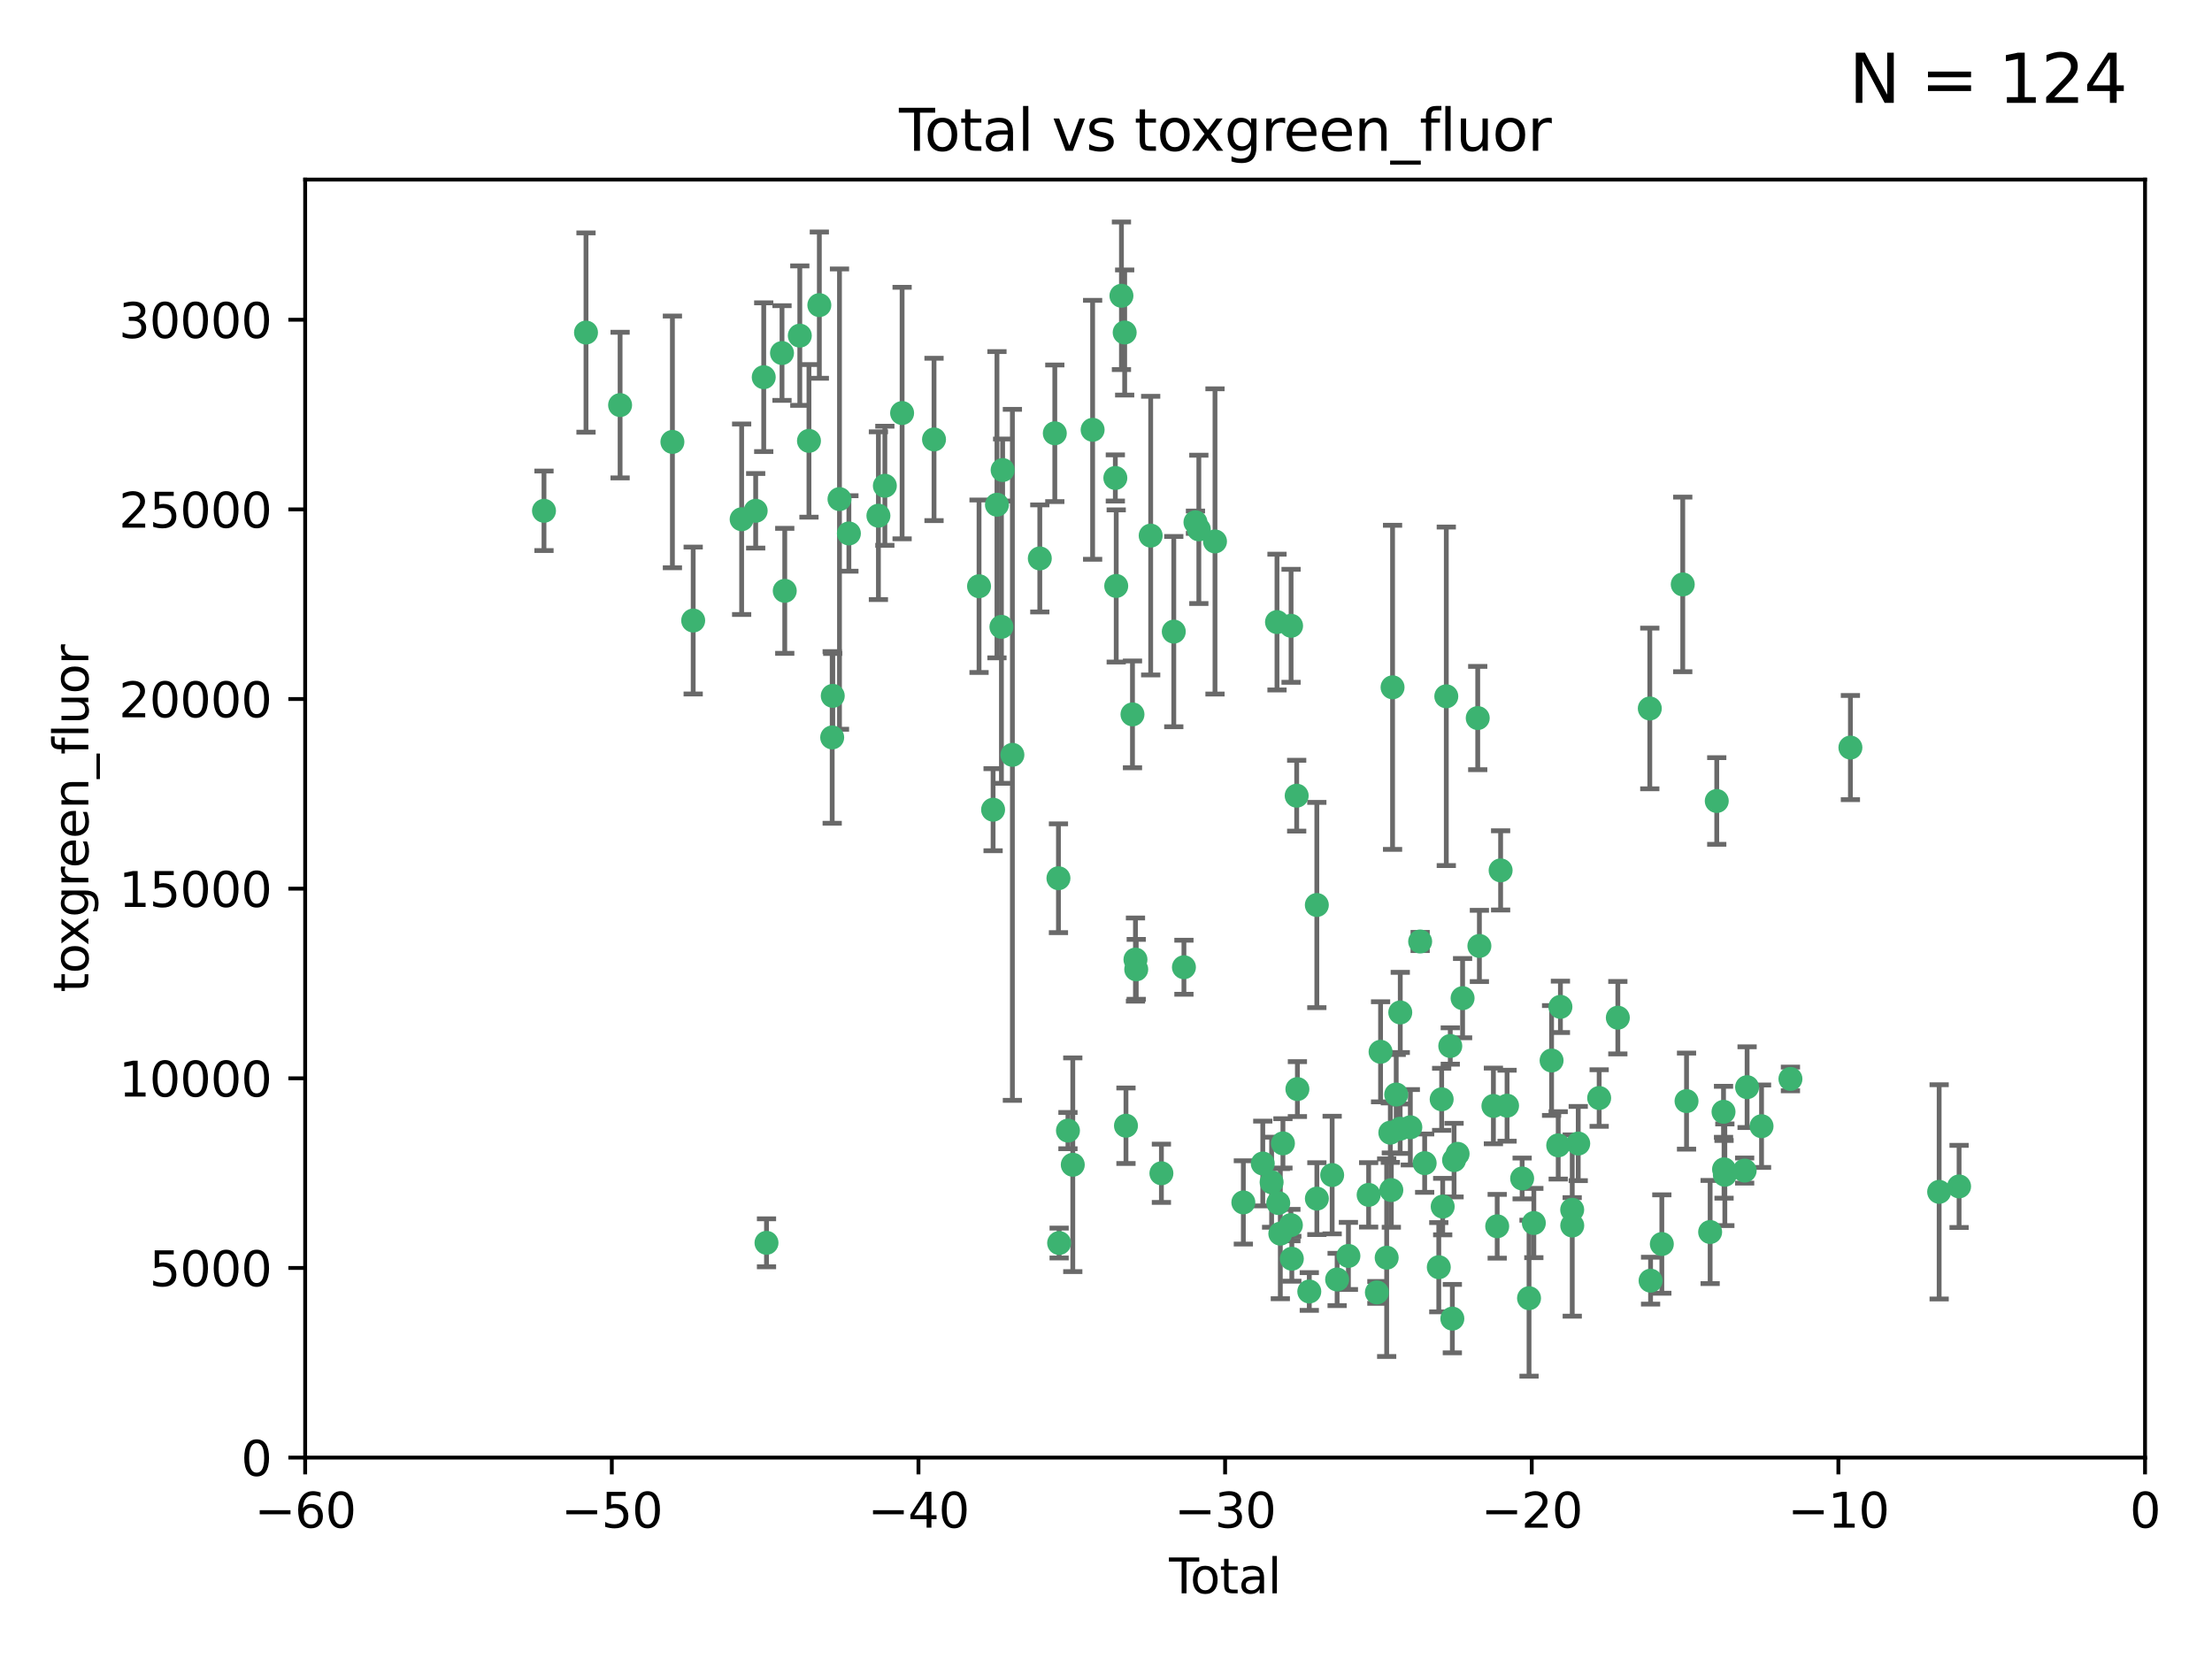 <?xml version="1.0" encoding="utf-8" standalone="no"?>
<!DOCTYPE svg PUBLIC "-//W3C//DTD SVG 1.1//EN"
  "http://www.w3.org/Graphics/SVG/1.1/DTD/svg11.dtd">
<svg xmlns:xlink="http://www.w3.org/1999/xlink" width="460.8pt" height="345.6pt" viewBox="0 0 460.8 345.6" xmlns="http://www.w3.org/2000/svg" version="1.1">
 <defs>
  <style type="text/css">*{stroke-linejoin: round; stroke-linecap: butt}</style>
 </defs>
 <g id="figure_1">
  <g id="patch_1">
   <path d="M 0 345.6 
L 460.8 345.6 
L 460.8 0 
L 0 0 
z
" style="fill: #ffffff"/>
  </g>
  <g id="axes_1">
   <g id="patch_2">
    <path d="M 63.571 303.64 
L 446.85 303.64 
L 446.85 37.411 
L 63.571 37.411 
z
" style="fill: #ffffff"/>
   </g>
   <g id="PathCollection_1">
    <defs>
     <path id="m273f38bca4" d="M 0 1.118 
C 0.297 1.118 0.581 1 0.791 0.791 
C 1 0.581 1.118 0.297 1.118 0 
C 1.118 -0.297 1 -0.581 0.791 -0.791 
C 0.581 -1 0.297 -1.118 0 -1.118 
C -0.297 -1.118 -0.581 -1 -0.791 -0.791 
C -1 -0.581 -1.118 -0.297 -1.118 0 
C -1.118 0.297 -1 0.581 -0.791 0.791 
C -0.581 1 -0.297 1.118 0 1.118 
z
" style="stroke: #3cb371"/>
    </defs>
    <g clip-path="url(#p0a6a7ec380)">
     <use xlink:href="#m273f38bca4" x="113.324" y="106.407" style="fill: #3cb371; stroke: #3cb371"/>
     <use xlink:href="#m273f38bca4" x="122.075" y="69.276" style="fill: #3cb371; stroke: #3cb371"/>
     <use xlink:href="#m273f38bca4" x="129.178" y="84.387" style="fill: #3cb371; stroke: #3cb371"/>
     <use xlink:href="#m273f38bca4" x="140.075" y="92.058" style="fill: #3cb371; stroke: #3cb371"/>
     <use xlink:href="#m273f38bca4" x="144.404" y="129.266" style="fill: #3cb371; stroke: #3cb371"/>
     <use xlink:href="#m273f38bca4" x="154.499" y="108.167" style="fill: #3cb371; stroke: #3cb371"/>
     <use xlink:href="#m273f38bca4" x="157.422" y="106.409" style="fill: #3cb371; stroke: #3cb371"/>
     <use xlink:href="#m273f38bca4" x="159.1" y="78.577" style="fill: #3cb371; stroke: #3cb371"/>
     <use xlink:href="#m273f38bca4" x="159.676" y="258.901" style="fill: #3cb371; stroke: #3cb371"/>
     <use xlink:href="#m273f38bca4" x="162.908" y="73.544" style="fill: #3cb371; stroke: #3cb371"/>
     <use xlink:href="#m273f38bca4" x="163.479" y="123.084" style="fill: #3cb371; stroke: #3cb371"/>
     <use xlink:href="#m273f38bca4" x="166.614" y="69.92" style="fill: #3cb371; stroke: #3cb371"/>
     <use xlink:href="#m273f38bca4" x="168.522" y="91.842" style="fill: #3cb371; stroke: #3cb371"/>
     <use xlink:href="#m273f38bca4" x="170.683" y="63.561" style="fill: #3cb371; stroke: #3cb371"/>
     <use xlink:href="#m273f38bca4" x="173.36" y="153.62" style="fill: #3cb371; stroke: #3cb371"/>
     <use xlink:href="#m273f38bca4" x="173.478" y="144.96" style="fill: #3cb371; stroke: #3cb371"/>
     <use xlink:href="#m273f38bca4" x="174.881" y="103.972" style="fill: #3cb371; stroke: #3cb371"/>
     <use xlink:href="#m273f38bca4" x="176.84" y="111.129" style="fill: #3cb371; stroke: #3cb371"/>
     <use xlink:href="#m273f38bca4" x="182.989" y="107.43" style="fill: #3cb371; stroke: #3cb371"/>
     <use xlink:href="#m273f38bca4" x="184.332" y="101.196" style="fill: #3cb371; stroke: #3cb371"/>
     <use xlink:href="#m273f38bca4" x="187.925" y="86.045" style="fill: #3cb371; stroke: #3cb371"/>
     <use xlink:href="#m273f38bca4" x="194.574" y="91.543" style="fill: #3cb371; stroke: #3cb371"/>
     <use xlink:href="#m273f38bca4" x="203.952" y="122.124" style="fill: #3cb371; stroke: #3cb371"/>
     <use xlink:href="#m273f38bca4" x="206.88" y="168.674" style="fill: #3cb371; stroke: #3cb371"/>
     <use xlink:href="#m273f38bca4" x="207.685" y="105.145" style="fill: #3cb371; stroke: #3cb371"/>
     <use xlink:href="#m273f38bca4" x="208.616" y="130.584" style="fill: #3cb371; stroke: #3cb371"/>
     <use xlink:href="#m273f38bca4" x="208.867" y="97.916" style="fill: #3cb371; stroke: #3cb371"/>
     <use xlink:href="#m273f38bca4" x="210.9" y="157.245" style="fill: #3cb371; stroke: #3cb371"/>
     <use xlink:href="#m273f38bca4" x="216.611" y="116.33" style="fill: #3cb371; stroke: #3cb371"/>
     <use xlink:href="#m273f38bca4" x="219.736" y="90.261" style="fill: #3cb371; stroke: #3cb371"/>
     <use xlink:href="#m273f38bca4" x="220.495" y="182.951" style="fill: #3cb371; stroke: #3cb371"/>
     <use xlink:href="#m273f38bca4" x="220.638" y="258.946" style="fill: #3cb371; stroke: #3cb371"/>
     <use xlink:href="#m273f38bca4" x="222.475" y="235.524" style="fill: #3cb371; stroke: #3cb371"/>
     <use xlink:href="#m273f38bca4" x="223.48" y="242.64" style="fill: #3cb371; stroke: #3cb371"/>
     <use xlink:href="#m273f38bca4" x="227.613" y="89.534" style="fill: #3cb371; stroke: #3cb371"/>
     <use xlink:href="#m273f38bca4" x="232.345" y="99.569" style="fill: #3cb371; stroke: #3cb371"/>
     <use xlink:href="#m273f38bca4" x="232.53" y="122.066" style="fill: #3cb371; stroke: #3cb371"/>
     <use xlink:href="#m273f38bca4" x="233.617" y="61.614" style="fill: #3cb371; stroke: #3cb371"/>
     <use xlink:href="#m273f38bca4" x="234.291" y="69.268" style="fill: #3cb371; stroke: #3cb371"/>
     <use xlink:href="#m273f38bca4" x="234.56" y="234.509" style="fill: #3cb371; stroke: #3cb371"/>
     <use xlink:href="#m273f38bca4" x="235.917" y="148.819" style="fill: #3cb371; stroke: #3cb371"/>
     <use xlink:href="#m273f38bca4" x="236.539" y="199.895" style="fill: #3cb371; stroke: #3cb371"/>
     <use xlink:href="#m273f38bca4" x="236.699" y="201.933" style="fill: #3cb371; stroke: #3cb371"/>
     <use xlink:href="#m273f38bca4" x="239.709" y="111.579" style="fill: #3cb371; stroke: #3cb371"/>
     <use xlink:href="#m273f38bca4" x="241.942" y="244.417" style="fill: #3cb371; stroke: #3cb371"/>
     <use xlink:href="#m273f38bca4" x="244.521" y="131.576" style="fill: #3cb371; stroke: #3cb371"/>
     <use xlink:href="#m273f38bca4" x="246.634" y="201.492" style="fill: #3cb371; stroke: #3cb371"/>
     <use xlink:href="#m273f38bca4" x="249.037" y="108.788" style="fill: #3cb371; stroke: #3cb371"/>
     <use xlink:href="#m273f38bca4" x="249.741" y="110.277" style="fill: #3cb371; stroke: #3cb371"/>
     <use xlink:href="#m273f38bca4" x="253.106" y="112.79" style="fill: #3cb371; stroke: #3cb371"/>
     <use xlink:href="#m273f38bca4" x="259.013" y="250.485" style="fill: #3cb371; stroke: #3cb371"/>
     <use xlink:href="#m273f38bca4" x="263.059" y="242.381" style="fill: #3cb371; stroke: #3cb371"/>
     <use xlink:href="#m273f38bca4" x="264.901" y="246.279" style="fill: #3cb371; stroke: #3cb371"/>
     <use xlink:href="#m273f38bca4" x="266.022" y="129.589" style="fill: #3cb371; stroke: #3cb371"/>
     <use xlink:href="#m273f38bca4" x="266.284" y="250.612" style="fill: #3cb371; stroke: #3cb371"/>
     <use xlink:href="#m273f38bca4" x="266.715" y="256.992" style="fill: #3cb371; stroke: #3cb371"/>
     <use xlink:href="#m273f38bca4" x="267.259" y="238.185" style="fill: #3cb371; stroke: #3cb371"/>
     <use xlink:href="#m273f38bca4" x="268.915" y="255.21" style="fill: #3cb371; stroke: #3cb371"/>
     <use xlink:href="#m273f38bca4" x="268.956" y="130.365" style="fill: #3cb371; stroke: #3cb371"/>
     <use xlink:href="#m273f38bca4" x="269.11" y="262.218" style="fill: #3cb371; stroke: #3cb371"/>
     <use xlink:href="#m273f38bca4" x="270.123" y="165.758" style="fill: #3cb371; stroke: #3cb371"/>
     <use xlink:href="#m273f38bca4" x="270.272" y="226.876" style="fill: #3cb371; stroke: #3cb371"/>
     <use xlink:href="#m273f38bca4" x="272.749" y="269.044" style="fill: #3cb371; stroke: #3cb371"/>
     <use xlink:href="#m273f38bca4" x="274.32" y="188.53" style="fill: #3cb371; stroke: #3cb371"/>
     <use xlink:href="#m273f38bca4" x="274.329" y="249.694" style="fill: #3cb371; stroke: #3cb371"/>
     <use xlink:href="#m273f38bca4" x="277.512" y="244.785" style="fill: #3cb371; stroke: #3cb371"/>
     <use xlink:href="#m273f38bca4" x="278.547" y="266.536" style="fill: #3cb371; stroke: #3cb371"/>
     <use xlink:href="#m273f38bca4" x="280.898" y="261.632" style="fill: #3cb371; stroke: #3cb371"/>
     <use xlink:href="#m273f38bca4" x="285.113" y="248.914" style="fill: #3cb371; stroke: #3cb371"/>
     <use xlink:href="#m273f38bca4" x="286.83" y="269.232" style="fill: #3cb371; stroke: #3cb371"/>
     <use xlink:href="#m273f38bca4" x="287.598" y="219.109" style="fill: #3cb371; stroke: #3cb371"/>
     <use xlink:href="#m273f38bca4" x="288.87" y="262" style="fill: #3cb371; stroke: #3cb371"/>
     <use xlink:href="#m273f38bca4" x="289.632" y="235.955" style="fill: #3cb371; stroke: #3cb371"/>
     <use xlink:href="#m273f38bca4" x="289.839" y="247.916" style="fill: #3cb371; stroke: #3cb371"/>
     <use xlink:href="#m273f38bca4" x="290.095" y="143.182" style="fill: #3cb371; stroke: #3cb371"/>
     <use xlink:href="#m273f38bca4" x="290.857" y="228.009" style="fill: #3cb371; stroke: #3cb371"/>
     <use xlink:href="#m273f38bca4" x="291.676" y="235.133" style="fill: #3cb371; stroke: #3cb371"/>
     <use xlink:href="#m273f38bca4" x="291.701" y="210.909" style="fill: #3cb371; stroke: #3cb371"/>
     <use xlink:href="#m273f38bca4" x="293.798" y="234.83" style="fill: #3cb371; stroke: #3cb371"/>
     <use xlink:href="#m273f38bca4" x="295.844" y="196.128" style="fill: #3cb371; stroke: #3cb371"/>
     <use xlink:href="#m273f38bca4" x="296.784" y="242.305" style="fill: #3cb371; stroke: #3cb371"/>
     <use xlink:href="#m273f38bca4" x="299.727" y="263.982" style="fill: #3cb371; stroke: #3cb371"/>
     <use xlink:href="#m273f38bca4" x="300.325" y="229.002" style="fill: #3cb371; stroke: #3cb371"/>
     <use xlink:href="#m273f38bca4" x="300.54" y="251.353" style="fill: #3cb371; stroke: #3cb371"/>
     <use xlink:href="#m273f38bca4" x="301.29" y="145.054" style="fill: #3cb371; stroke: #3cb371"/>
     <use xlink:href="#m273f38bca4" x="302.119" y="217.901" style="fill: #3cb371; stroke: #3cb371"/>
     <use xlink:href="#m273f38bca4" x="302.549" y="274.693" style="fill: #3cb371; stroke: #3cb371"/>
     <use xlink:href="#m273f38bca4" x="302.908" y="241.673" style="fill: #3cb371; stroke: #3cb371"/>
     <use xlink:href="#m273f38bca4" x="303.645" y="240.362" style="fill: #3cb371; stroke: #3cb371"/>
     <use xlink:href="#m273f38bca4" x="304.684" y="207.934" style="fill: #3cb371; stroke: #3cb371"/>
     <use xlink:href="#m273f38bca4" x="307.838" y="149.585" style="fill: #3cb371; stroke: #3cb371"/>
     <use xlink:href="#m273f38bca4" x="308.184" y="197.058" style="fill: #3cb371; stroke: #3cb371"/>
     <use xlink:href="#m273f38bca4" x="311.105" y="230.391" style="fill: #3cb371; stroke: #3cb371"/>
     <use xlink:href="#m273f38bca4" x="311.894" y="255.455" style="fill: #3cb371; stroke: #3cb371"/>
     <use xlink:href="#m273f38bca4" x="312.607" y="181.315" style="fill: #3cb371; stroke: #3cb371"/>
     <use xlink:href="#m273f38bca4" x="313.949" y="230.336" style="fill: #3cb371; stroke: #3cb371"/>
     <use xlink:href="#m273f38bca4" x="317.09" y="245.498" style="fill: #3cb371; stroke: #3cb371"/>
     <use xlink:href="#m273f38bca4" x="318.526" y="270.434" style="fill: #3cb371; stroke: #3cb371"/>
     <use xlink:href="#m273f38bca4" x="319.527" y="254.778" style="fill: #3cb371; stroke: #3cb371"/>
     <use xlink:href="#m273f38bca4" x="323.223" y="220.92" style="fill: #3cb371; stroke: #3cb371"/>
     <use xlink:href="#m273f38bca4" x="324.605" y="238.601" style="fill: #3cb371; stroke: #3cb371"/>
     <use xlink:href="#m273f38bca4" x="325.065" y="209.744" style="fill: #3cb371; stroke: #3cb371"/>
     <use xlink:href="#m273f38bca4" x="327.515" y="252.012" style="fill: #3cb371; stroke: #3cb371"/>
     <use xlink:href="#m273f38bca4" x="327.528" y="255.301" style="fill: #3cb371; stroke: #3cb371"/>
     <use xlink:href="#m273f38bca4" x="328.774" y="238.222" style="fill: #3cb371; stroke: #3cb371"/>
     <use xlink:href="#m273f38bca4" x="333.135" y="228.737" style="fill: #3cb371; stroke: #3cb371"/>
     <use xlink:href="#m273f38bca4" x="337.025" y="212.005" style="fill: #3cb371; stroke: #3cb371"/>
     <use xlink:href="#m273f38bca4" x="343.683" y="147.587" style="fill: #3cb371; stroke: #3cb371"/>
     <use xlink:href="#m273f38bca4" x="343.846" y="266.787" style="fill: #3cb371; stroke: #3cb371"/>
     <use xlink:href="#m273f38bca4" x="346.19" y="259.154" style="fill: #3cb371; stroke: #3cb371"/>
     <use xlink:href="#m273f38bca4" x="350.548" y="121.744" style="fill: #3cb371; stroke: #3cb371"/>
     <use xlink:href="#m273f38bca4" x="351.336" y="229.381" style="fill: #3cb371; stroke: #3cb371"/>
     <use xlink:href="#m273f38bca4" x="356.254" y="256.651" style="fill: #3cb371; stroke: #3cb371"/>
     <use xlink:href="#m273f38bca4" x="357.632" y="166.862" style="fill: #3cb371; stroke: #3cb371"/>
     <use xlink:href="#m273f38bca4" x="359.041" y="231.609" style="fill: #3cb371; stroke: #3cb371"/>
     <use xlink:href="#m273f38bca4" x="359.15" y="243.591" style="fill: #3cb371; stroke: #3cb371"/>
     <use xlink:href="#m273f38bca4" x="359.317" y="244.726" style="fill: #3cb371; stroke: #3cb371"/>
     <use xlink:href="#m273f38bca4" x="363.442" y="243.853" style="fill: #3cb371; stroke: #3cb371"/>
     <use xlink:href="#m273f38bca4" x="363.952" y="226.477" style="fill: #3cb371; stroke: #3cb371"/>
     <use xlink:href="#m273f38bca4" x="366.961" y="234.61" style="fill: #3cb371; stroke: #3cb371"/>
     <use xlink:href="#m273f38bca4" x="372.98" y="224.762" style="fill: #3cb371; stroke: #3cb371"/>
     <use xlink:href="#m273f38bca4" x="385.474" y="155.731" style="fill: #3cb371; stroke: #3cb371"/>
     <use xlink:href="#m273f38bca4" x="403.96" y="248.284" style="fill: #3cb371; stroke: #3cb371"/>
     <use xlink:href="#m273f38bca4" x="408.113" y="247.152" style="fill: #3cb371; stroke: #3cb371"/>
    </g>
   </g>
   <g id="matplotlib.axis_1">
    <g id="xtick_1">
     <g id="line2d_1">
      <defs>
       <path id="m583e2c3638" d="M 0 0 
L 0 3.5 
" style="stroke: #000000; stroke-width: 0.8"/>
      </defs>
      <g>
       <use xlink:href="#m583e2c3638" x="63.571" y="303.64" style="stroke: #000000; stroke-width: 0.8"/>
      </g>
     </g>
     <g id="text_1">
      <!-- −60 -->
      <g transform="translate(53.019 318.238)scale(0.1 -0.1)">
       <defs>
        <path id="DejaVuSans-2212" d="M 678 2272 
L 4684 2272 
L 4684 1741 
L 678 1741 
L 678 2272 
z
" transform="scale(0.016)"/>
        <path id="DejaVuSans-36" d="M 2113 2584 
Q 1688 2584 1439 2293 
Q 1191 2003 1191 1497 
Q 1191 994 1439 701 
Q 1688 409 2113 409 
Q 2538 409 2786 701 
Q 3034 994 3034 1497 
Q 3034 2003 2786 2293 
Q 2538 2584 2113 2584 
z
M 3366 4563 
L 3366 3988 
Q 3128 4100 2886 4159 
Q 2644 4219 2406 4219 
Q 1781 4219 1451 3797 
Q 1122 3375 1075 2522 
Q 1259 2794 1537 2939 
Q 1816 3084 2150 3084 
Q 2853 3084 3261 2657 
Q 3669 2231 3669 1497 
Q 3669 778 3244 343 
Q 2819 -91 2113 -91 
Q 1303 -91 875 529 
Q 447 1150 447 2328 
Q 447 3434 972 4092 
Q 1497 4750 2381 4750 
Q 2619 4750 2861 4703 
Q 3103 4656 3366 4563 
z
" transform="scale(0.016)"/>
        <path id="DejaVuSans-30" d="M 2034 4250 
Q 1547 4250 1301 3770 
Q 1056 3291 1056 2328 
Q 1056 1369 1301 889 
Q 1547 409 2034 409 
Q 2525 409 2770 889 
Q 3016 1369 3016 2328 
Q 3016 3291 2770 3770 
Q 2525 4250 2034 4250 
z
M 2034 4750 
Q 2819 4750 3233 4129 
Q 3647 3509 3647 2328 
Q 3647 1150 3233 529 
Q 2819 -91 2034 -91 
Q 1250 -91 836 529 
Q 422 1150 422 2328 
Q 422 3509 836 4129 
Q 1250 4750 2034 4750 
z
" transform="scale(0.016)"/>
       </defs>
       <use xlink:href="#DejaVuSans-2212"/>
       <use xlink:href="#DejaVuSans-36" x="83.789"/>
       <use xlink:href="#DejaVuSans-30" x="147.412"/>
      </g>
     </g>
    </g>
    <g id="xtick_2">
     <g id="line2d_2">
      <g>
       <use xlink:href="#m583e2c3638" x="127.451" y="303.64" style="stroke: #000000; stroke-width: 0.8"/>
      </g>
     </g>
     <g id="text_2">
      <!-- −50 -->
      <g transform="translate(116.899 318.238)scale(0.1 -0.1)">
       <defs>
        <path id="DejaVuSans-35" d="M 691 4666 
L 3169 4666 
L 3169 4134 
L 1269 4134 
L 1269 2991 
Q 1406 3038 1543 3061 
Q 1681 3084 1819 3084 
Q 2600 3084 3056 2656 
Q 3513 2228 3513 1497 
Q 3513 744 3044 326 
Q 2575 -91 1722 -91 
Q 1428 -91 1123 -41 
Q 819 9 494 109 
L 494 744 
Q 775 591 1075 516 
Q 1375 441 1709 441 
Q 2250 441 2565 725 
Q 2881 1009 2881 1497 
Q 2881 1984 2565 2268 
Q 2250 2553 1709 2553 
Q 1456 2553 1204 2497 
Q 953 2441 691 2322 
L 691 4666 
z
" transform="scale(0.016)"/>
       </defs>
       <use xlink:href="#DejaVuSans-2212"/>
       <use xlink:href="#DejaVuSans-35" x="83.789"/>
       <use xlink:href="#DejaVuSans-30" x="147.412"/>
      </g>
     </g>
    </g>
    <g id="xtick_3">
     <g id="line2d_3">
      <g>
       <use xlink:href="#m583e2c3638" x="191.331" y="303.64" style="stroke: #000000; stroke-width: 0.8"/>
      </g>
     </g>
     <g id="text_3">
      <!-- −40 -->
      <g transform="translate(180.778 318.238)scale(0.1 -0.1)">
       <defs>
        <path id="DejaVuSans-34" d="M 2419 4116 
L 825 1625 
L 2419 1625 
L 2419 4116 
z
M 2253 4666 
L 3047 4666 
L 3047 1625 
L 3713 1625 
L 3713 1100 
L 3047 1100 
L 3047 0 
L 2419 0 
L 2419 1100 
L 313 1100 
L 313 1709 
L 2253 4666 
z
" transform="scale(0.016)"/>
       </defs>
       <use xlink:href="#DejaVuSans-2212"/>
       <use xlink:href="#DejaVuSans-34" x="83.789"/>
       <use xlink:href="#DejaVuSans-30" x="147.412"/>
      </g>
     </g>
    </g>
    <g id="xtick_4">
     <g id="line2d_4">
      <g>
       <use xlink:href="#m583e2c3638" x="255.211" y="303.64" style="stroke: #000000; stroke-width: 0.8"/>
      </g>
     </g>
     <g id="text_4">
      <!-- −30 -->
      <g transform="translate(244.658 318.238)scale(0.1 -0.1)">
       <defs>
        <path id="DejaVuSans-33" d="M 2597 2516 
Q 3050 2419 3304 2112 
Q 3559 1806 3559 1356 
Q 3559 666 3084 287 
Q 2609 -91 1734 -91 
Q 1441 -91 1130 -33 
Q 819 25 488 141 
L 488 750 
Q 750 597 1062 519 
Q 1375 441 1716 441 
Q 2309 441 2620 675 
Q 2931 909 2931 1356 
Q 2931 1769 2642 2001 
Q 2353 2234 1838 2234 
L 1294 2234 
L 1294 2753 
L 1863 2753 
Q 2328 2753 2575 2939 
Q 2822 3125 2822 3475 
Q 2822 3834 2567 4026 
Q 2313 4219 1838 4219 
Q 1578 4219 1281 4162 
Q 984 4106 628 3988 
L 628 4550 
Q 988 4650 1302 4700 
Q 1616 4750 1894 4750 
Q 2613 4750 3031 4423 
Q 3450 4097 3450 3541 
Q 3450 3153 3228 2886 
Q 3006 2619 2597 2516 
z
" transform="scale(0.016)"/>
       </defs>
       <use xlink:href="#DejaVuSans-2212"/>
       <use xlink:href="#DejaVuSans-33" x="83.789"/>
       <use xlink:href="#DejaVuSans-30" x="147.412"/>
      </g>
     </g>
    </g>
    <g id="xtick_5">
     <g id="line2d_5">
      <g>
       <use xlink:href="#m583e2c3638" x="319.09" y="303.64" style="stroke: #000000; stroke-width: 0.8"/>
      </g>
     </g>
     <g id="text_5">
      <!-- −20 -->
      <g transform="translate(308.538 318.238)scale(0.1 -0.1)">
       <defs>
        <path id="DejaVuSans-32" d="M 1228 531 
L 3431 531 
L 3431 0 
L 469 0 
L 469 531 
Q 828 903 1448 1529 
Q 2069 2156 2228 2338 
Q 2531 2678 2651 2914 
Q 2772 3150 2772 3378 
Q 2772 3750 2511 3984 
Q 2250 4219 1831 4219 
Q 1534 4219 1204 4116 
Q 875 4013 500 3803 
L 500 4441 
Q 881 4594 1212 4672 
Q 1544 4750 1819 4750 
Q 2544 4750 2975 4387 
Q 3406 4025 3406 3419 
Q 3406 3131 3298 2873 
Q 3191 2616 2906 2266 
Q 2828 2175 2409 1742 
Q 1991 1309 1228 531 
z
" transform="scale(0.016)"/>
       </defs>
       <use xlink:href="#DejaVuSans-2212"/>
       <use xlink:href="#DejaVuSans-32" x="83.789"/>
       <use xlink:href="#DejaVuSans-30" x="147.412"/>
      </g>
     </g>
    </g>
    <g id="xtick_6">
     <g id="line2d_6">
      <g>
       <use xlink:href="#m583e2c3638" x="382.97" y="303.64" style="stroke: #000000; stroke-width: 0.8"/>
      </g>
     </g>
     <g id="text_6">
      <!-- −10 -->
      <g transform="translate(372.418 318.238)scale(0.1 -0.1)">
       <defs>
        <path id="DejaVuSans-31" d="M 794 531 
L 1825 531 
L 1825 4091 
L 703 3866 
L 703 4441 
L 1819 4666 
L 2450 4666 
L 2450 531 
L 3481 531 
L 3481 0 
L 794 0 
L 794 531 
z
" transform="scale(0.016)"/>
       </defs>
       <use xlink:href="#DejaVuSans-2212"/>
       <use xlink:href="#DejaVuSans-31" x="83.789"/>
       <use xlink:href="#DejaVuSans-30" x="147.412"/>
      </g>
     </g>
    </g>
    <g id="xtick_7">
     <g id="line2d_7">
      <g>
       <use xlink:href="#m583e2c3638" x="446.85" y="303.64" style="stroke: #000000; stroke-width: 0.8"/>
      </g>
     </g>
     <g id="text_7">
      <!-- 0 -->
      <g transform="translate(443.669 318.238)scale(0.1 -0.1)">
       <use xlink:href="#DejaVuSans-30"/>
      </g>
     </g>
    </g>
    <g id="text_8">
     <!-- Total -->
     <g transform="translate(243.534 331.917)scale(0.1 -0.1)">
      <defs>
       <path id="DejaVuSans-54" d="M -19 4666 
L 3928 4666 
L 3928 4134 
L 2272 4134 
L 2272 0 
L 1638 0 
L 1638 4134 
L -19 4134 
L -19 4666 
z
" transform="scale(0.016)"/>
       <path id="DejaVuSans-6f" d="M 1959 3097 
Q 1497 3097 1228 2736 
Q 959 2375 959 1747 
Q 959 1119 1226 758 
Q 1494 397 1959 397 
Q 2419 397 2687 759 
Q 2956 1122 2956 1747 
Q 2956 2369 2687 2733 
Q 2419 3097 1959 3097 
z
M 1959 3584 
Q 2709 3584 3137 3096 
Q 3566 2609 3566 1747 
Q 3566 888 3137 398 
Q 2709 -91 1959 -91 
Q 1206 -91 779 398 
Q 353 888 353 1747 
Q 353 2609 779 3096 
Q 1206 3584 1959 3584 
z
" transform="scale(0.016)"/>
       <path id="DejaVuSans-74" d="M 1172 4494 
L 1172 3500 
L 2356 3500 
L 2356 3053 
L 1172 3053 
L 1172 1153 
Q 1172 725 1289 603 
Q 1406 481 1766 481 
L 2356 481 
L 2356 0 
L 1766 0 
Q 1100 0 847 248 
Q 594 497 594 1153 
L 594 3053 
L 172 3053 
L 172 3500 
L 594 3500 
L 594 4494 
L 1172 4494 
z
" transform="scale(0.016)"/>
       <path id="DejaVuSans-61" d="M 2194 1759 
Q 1497 1759 1228 1600 
Q 959 1441 959 1056 
Q 959 750 1161 570 
Q 1363 391 1709 391 
Q 2188 391 2477 730 
Q 2766 1069 2766 1631 
L 2766 1759 
L 2194 1759 
z
M 3341 1997 
L 3341 0 
L 2766 0 
L 2766 531 
Q 2569 213 2275 61 
Q 1981 -91 1556 -91 
Q 1019 -91 701 211 
Q 384 513 384 1019 
Q 384 1609 779 1909 
Q 1175 2209 1959 2209 
L 2766 2209 
L 2766 2266 
Q 2766 2663 2505 2880 
Q 2244 3097 1772 3097 
Q 1472 3097 1187 3025 
Q 903 2953 641 2809 
L 641 3341 
Q 956 3463 1253 3523 
Q 1550 3584 1831 3584 
Q 2591 3584 2966 3190 
Q 3341 2797 3341 1997 
z
" transform="scale(0.016)"/>
       <path id="DejaVuSans-6c" d="M 603 4863 
L 1178 4863 
L 1178 0 
L 603 0 
L 603 4863 
z
" transform="scale(0.016)"/>
      </defs>
      <use xlink:href="#DejaVuSans-54"/>
      <use xlink:href="#DejaVuSans-6f" x="44.084"/>
      <use xlink:href="#DejaVuSans-74" x="105.266"/>
      <use xlink:href="#DejaVuSans-61" x="144.475"/>
      <use xlink:href="#DejaVuSans-6c" x="205.754"/>
     </g>
    </g>
   </g>
   <g id="matplotlib.axis_2">
    <g id="ytick_1">
     <g id="line2d_8">
      <defs>
       <path id="m40dc88d23d" d="M 0 0 
L -3.5 0 
" style="stroke: #000000; stroke-width: 0.8"/>
      </defs>
      <g>
       <use xlink:href="#m40dc88d23d" x="63.571" y="303.64" style="stroke: #000000; stroke-width: 0.8"/>
      </g>
     </g>
     <g id="text_9">
      <!-- 0 -->
      <g transform="translate(50.209 307.439)scale(0.1 -0.1)">
       <use xlink:href="#DejaVuSans-30"/>
      </g>
     </g>
    </g>
    <g id="ytick_2">
     <g id="line2d_9">
      <g>
       <use xlink:href="#m40dc88d23d" x="63.571" y="264.135" style="stroke: #000000; stroke-width: 0.8"/>
      </g>
     </g>
     <g id="text_10">
      <!-- 5000 -->
      <g transform="translate(31.121 267.934)scale(0.1 -0.1)">
       <use xlink:href="#DejaVuSans-35"/>
       <use xlink:href="#DejaVuSans-30" x="63.623"/>
       <use xlink:href="#DejaVuSans-30" x="127.246"/>
       <use xlink:href="#DejaVuSans-30" x="190.869"/>
      </g>
     </g>
    </g>
    <g id="ytick_3">
     <g id="line2d_10">
      <g>
       <use xlink:href="#m40dc88d23d" x="63.571" y="224.63" style="stroke: #000000; stroke-width: 0.8"/>
      </g>
     </g>
     <g id="text_11">
      <!-- 10000 -->
      <g transform="translate(24.759 228.429)scale(0.1 -0.1)">
       <use xlink:href="#DejaVuSans-31"/>
       <use xlink:href="#DejaVuSans-30" x="63.623"/>
       <use xlink:href="#DejaVuSans-30" x="127.246"/>
       <use xlink:href="#DejaVuSans-30" x="190.869"/>
       <use xlink:href="#DejaVuSans-30" x="254.492"/>
      </g>
     </g>
    </g>
    <g id="ytick_4">
     <g id="line2d_11">
      <g>
       <use xlink:href="#m40dc88d23d" x="63.571" y="185.125" style="stroke: #000000; stroke-width: 0.8"/>
      </g>
     </g>
     <g id="text_12">
      <!-- 15000 -->
      <g transform="translate(24.759 188.924)scale(0.1 -0.1)">
       <use xlink:href="#DejaVuSans-31"/>
       <use xlink:href="#DejaVuSans-35" x="63.623"/>
       <use xlink:href="#DejaVuSans-30" x="127.246"/>
       <use xlink:href="#DejaVuSans-30" x="190.869"/>
       <use xlink:href="#DejaVuSans-30" x="254.492"/>
      </g>
     </g>
    </g>
    <g id="ytick_5">
     <g id="line2d_12">
      <g>
       <use xlink:href="#m40dc88d23d" x="63.571" y="145.62" style="stroke: #000000; stroke-width: 0.8"/>
      </g>
     </g>
     <g id="text_13">
      <!-- 20000 -->
      <g transform="translate(24.759 149.419)scale(0.1 -0.1)">
       <use xlink:href="#DejaVuSans-32"/>
       <use xlink:href="#DejaVuSans-30" x="63.623"/>
       <use xlink:href="#DejaVuSans-30" x="127.246"/>
       <use xlink:href="#DejaVuSans-30" x="190.869"/>
       <use xlink:href="#DejaVuSans-30" x="254.492"/>
      </g>
     </g>
    </g>
    <g id="ytick_6">
     <g id="line2d_13">
      <g>
       <use xlink:href="#m40dc88d23d" x="63.571" y="106.115" style="stroke: #000000; stroke-width: 0.8"/>
      </g>
     </g>
     <g id="text_14">
      <!-- 25000 -->
      <g transform="translate(24.759 109.914)scale(0.1 -0.1)">
       <use xlink:href="#DejaVuSans-32"/>
       <use xlink:href="#DejaVuSans-35" x="63.623"/>
       <use xlink:href="#DejaVuSans-30" x="127.246"/>
       <use xlink:href="#DejaVuSans-30" x="190.869"/>
       <use xlink:href="#DejaVuSans-30" x="254.492"/>
      </g>
     </g>
    </g>
    <g id="ytick_7">
     <g id="line2d_14">
      <g>
       <use xlink:href="#m40dc88d23d" x="63.571" y="66.61" style="stroke: #000000; stroke-width: 0.8"/>
      </g>
     </g>
     <g id="text_15">
      <!-- 30000 -->
      <g transform="translate(24.759 70.409)scale(0.1 -0.1)">
       <use xlink:href="#DejaVuSans-33"/>
       <use xlink:href="#DejaVuSans-30" x="63.623"/>
       <use xlink:href="#DejaVuSans-30" x="127.246"/>
       <use xlink:href="#DejaVuSans-30" x="190.869"/>
       <use xlink:href="#DejaVuSans-30" x="254.492"/>
      </g>
     </g>
    </g>
    <g id="text_16">
     <!-- toxgreen_fluor -->
     <g transform="translate(18.401 206.72)rotate(-90)scale(0.1 -0.1)">
      <defs>
       <path id="DejaVuSans-78" d="M 3513 3500 
L 2247 1797 
L 3578 0 
L 2900 0 
L 1881 1375 
L 863 0 
L 184 0 
L 1544 1831 
L 300 3500 
L 978 3500 
L 1906 2253 
L 2834 3500 
L 3513 3500 
z
" transform="scale(0.016)"/>
       <path id="DejaVuSans-67" d="M 2906 1791 
Q 2906 2416 2648 2759 
Q 2391 3103 1925 3103 
Q 1463 3103 1205 2759 
Q 947 2416 947 1791 
Q 947 1169 1205 825 
Q 1463 481 1925 481 
Q 2391 481 2648 825 
Q 2906 1169 2906 1791 
z
M 3481 434 
Q 3481 -459 3084 -895 
Q 2688 -1331 1869 -1331 
Q 1566 -1331 1297 -1286 
Q 1028 -1241 775 -1147 
L 775 -588 
Q 1028 -725 1275 -790 
Q 1522 -856 1778 -856 
Q 2344 -856 2625 -561 
Q 2906 -266 2906 331 
L 2906 616 
Q 2728 306 2450 153 
Q 2172 0 1784 0 
Q 1141 0 747 490 
Q 353 981 353 1791 
Q 353 2603 747 3093 
Q 1141 3584 1784 3584 
Q 2172 3584 2450 3431 
Q 2728 3278 2906 2969 
L 2906 3500 
L 3481 3500 
L 3481 434 
z
" transform="scale(0.016)"/>
       <path id="DejaVuSans-72" d="M 2631 2963 
Q 2534 3019 2420 3045 
Q 2306 3072 2169 3072 
Q 1681 3072 1420 2755 
Q 1159 2438 1159 1844 
L 1159 0 
L 581 0 
L 581 3500 
L 1159 3500 
L 1159 2956 
Q 1341 3275 1631 3429 
Q 1922 3584 2338 3584 
Q 2397 3584 2469 3576 
Q 2541 3569 2628 3553 
L 2631 2963 
z
" transform="scale(0.016)"/>
       <path id="DejaVuSans-65" d="M 3597 1894 
L 3597 1613 
L 953 1613 
Q 991 1019 1311 708 
Q 1631 397 2203 397 
Q 2534 397 2845 478 
Q 3156 559 3463 722 
L 3463 178 
Q 3153 47 2828 -22 
Q 2503 -91 2169 -91 
Q 1331 -91 842 396 
Q 353 884 353 1716 
Q 353 2575 817 3079 
Q 1281 3584 2069 3584 
Q 2775 3584 3186 3129 
Q 3597 2675 3597 1894 
z
M 3022 2063 
Q 3016 2534 2758 2815 
Q 2500 3097 2075 3097 
Q 1594 3097 1305 2825 
Q 1016 2553 972 2059 
L 3022 2063 
z
" transform="scale(0.016)"/>
       <path id="DejaVuSans-6e" d="M 3513 2113 
L 3513 0 
L 2938 0 
L 2938 2094 
Q 2938 2591 2744 2837 
Q 2550 3084 2163 3084 
Q 1697 3084 1428 2787 
Q 1159 2491 1159 1978 
L 1159 0 
L 581 0 
L 581 3500 
L 1159 3500 
L 1159 2956 
Q 1366 3272 1645 3428 
Q 1925 3584 2291 3584 
Q 2894 3584 3203 3211 
Q 3513 2838 3513 2113 
z
" transform="scale(0.016)"/>
       <path id="DejaVuSans-5f" d="M 3263 -1063 
L 3263 -1509 
L -63 -1509 
L -63 -1063 
L 3263 -1063 
z
" transform="scale(0.016)"/>
       <path id="DejaVuSans-66" d="M 2375 4863 
L 2375 4384 
L 1825 4384 
Q 1516 4384 1395 4259 
Q 1275 4134 1275 3809 
L 1275 3500 
L 2222 3500 
L 2222 3053 
L 1275 3053 
L 1275 0 
L 697 0 
L 697 3053 
L 147 3053 
L 147 3500 
L 697 3500 
L 697 3744 
Q 697 4328 969 4595 
Q 1241 4863 1831 4863 
L 2375 4863 
z
" transform="scale(0.016)"/>
       <path id="DejaVuSans-75" d="M 544 1381 
L 544 3500 
L 1119 3500 
L 1119 1403 
Q 1119 906 1312 657 
Q 1506 409 1894 409 
Q 2359 409 2629 706 
Q 2900 1003 2900 1516 
L 2900 3500 
L 3475 3500 
L 3475 0 
L 2900 0 
L 2900 538 
Q 2691 219 2414 64 
Q 2138 -91 1772 -91 
Q 1169 -91 856 284 
Q 544 659 544 1381 
z
M 1991 3584 
L 1991 3584 
z
" transform="scale(0.016)"/>
      </defs>
      <use xlink:href="#DejaVuSans-74"/>
      <use xlink:href="#DejaVuSans-6f" x="39.209"/>
      <use xlink:href="#DejaVuSans-78" x="97.266"/>
      <use xlink:href="#DejaVuSans-67" x="156.445"/>
      <use xlink:href="#DejaVuSans-72" x="219.922"/>
      <use xlink:href="#DejaVuSans-65" x="258.785"/>
      <use xlink:href="#DejaVuSans-65" x="320.309"/>
      <use xlink:href="#DejaVuSans-6e" x="381.832"/>
      <use xlink:href="#DejaVuSans-5f" x="445.211"/>
      <use xlink:href="#DejaVuSans-66" x="495.211"/>
      <use xlink:href="#DejaVuSans-6c" x="530.416"/>
      <use xlink:href="#DejaVuSans-75" x="558.199"/>
      <use xlink:href="#DejaVuSans-6f" x="621.578"/>
      <use xlink:href="#DejaVuSans-72" x="682.76"/>
     </g>
    </g>
   </g>
   <g id="LineCollection_1">
    <path d="M 113.324 114.69 
L 113.324 98.124 
" clip-path="url(#p0a6a7ec380)" style="fill: none; stroke: #696969"/>
    <path d="M 122.075 90.034 
L 122.075 48.519 
" clip-path="url(#p0a6a7ec380)" style="fill: none; stroke: #696969"/>
    <path d="M 129.178 99.556 
L 129.178 69.219 
" clip-path="url(#p0a6a7ec380)" style="fill: none; stroke: #696969"/>
    <path d="M 140.075 118.276 
L 140.075 65.84 
" clip-path="url(#p0a6a7ec380)" style="fill: none; stroke: #696969"/>
    <path d="M 144.404 144.567 
L 144.404 113.965 
" clip-path="url(#p0a6a7ec380)" style="fill: none; stroke: #696969"/>
    <path d="M 154.499 128.009 
L 154.499 88.325 
" clip-path="url(#p0a6a7ec380)" style="fill: none; stroke: #696969"/>
    <path d="M 157.422 114.176 
L 157.422 98.642 
" clip-path="url(#p0a6a7ec380)" style="fill: none; stroke: #696969"/>
    <path d="M 159.1 94.067 
L 159.1 63.087 
" clip-path="url(#p0a6a7ec380)" style="fill: none; stroke: #696969"/>
    <path d="M 159.676 263.898 
L 159.676 253.904 
" clip-path="url(#p0a6a7ec380)" style="fill: none; stroke: #696969"/>
    <path d="M 162.908 83.405 
L 162.908 63.682 
" clip-path="url(#p0a6a7ec380)" style="fill: none; stroke: #696969"/>
    <path d="M 163.479 136.104 
L 163.479 110.065 
" clip-path="url(#p0a6a7ec380)" style="fill: none; stroke: #696969"/>
    <path d="M 166.614 84.444 
L 166.614 55.396 
" clip-path="url(#p0a6a7ec380)" style="fill: none; stroke: #696969"/>
    <path d="M 168.522 107.733 
L 168.522 75.95 
" clip-path="url(#p0a6a7ec380)" style="fill: none; stroke: #696969"/>
    <path d="M 170.683 78.794 
L 170.683 48.327 
" clip-path="url(#p0a6a7ec380)" style="fill: none; stroke: #696969"/>
    <path d="M 173.36 171.496 
L 173.36 135.744 
" clip-path="url(#p0a6a7ec380)" style="fill: none; stroke: #696969"/>
    <path d="M 173.478 153.789 
L 173.478 136.131 
" clip-path="url(#p0a6a7ec380)" style="fill: none; stroke: #696969"/>
    <path d="M 174.881 151.918 
L 174.881 56.025 
" clip-path="url(#p0a6a7ec380)" style="fill: none; stroke: #696969"/>
    <path d="M 176.84 118.989 
L 176.84 103.269 
" clip-path="url(#p0a6a7ec380)" style="fill: none; stroke: #696969"/>
    <path d="M 182.989 124.902 
L 182.989 89.957 
" clip-path="url(#p0a6a7ec380)" style="fill: none; stroke: #696969"/>
    <path d="M 184.332 113.603 
L 184.332 88.789 
" clip-path="url(#p0a6a7ec380)" style="fill: none; stroke: #696969"/>
    <path d="M 187.925 112.245 
L 187.925 59.845 
" clip-path="url(#p0a6a7ec380)" style="fill: none; stroke: #696969"/>
    <path d="M 194.574 108.456 
L 194.574 74.63 
" clip-path="url(#p0a6a7ec380)" style="fill: none; stroke: #696969"/>
    <path d="M 203.952 140.086 
L 203.952 104.162 
" clip-path="url(#p0a6a7ec380)" style="fill: none; stroke: #696969"/>
    <path d="M 206.88 177.225 
L 206.88 160.123 
" clip-path="url(#p0a6a7ec380)" style="fill: none; stroke: #696969"/>
    <path d="M 207.685 137.044 
L 207.685 73.246 
" clip-path="url(#p0a6a7ec380)" style="fill: none; stroke: #696969"/>
    <path d="M 208.616 163.179 
L 208.616 97.99 
" clip-path="url(#p0a6a7ec380)" style="fill: none; stroke: #696969"/>
    <path d="M 208.867 104.375 
L 208.867 91.457 
" clip-path="url(#p0a6a7ec380)" style="fill: none; stroke: #696969"/>
    <path d="M 210.9 229.22 
L 210.9 85.27 
" clip-path="url(#p0a6a7ec380)" style="fill: none; stroke: #696969"/>
    <path d="M 216.611 127.48 
L 216.611 105.181 
" clip-path="url(#p0a6a7ec380)" style="fill: none; stroke: #696969"/>
    <path d="M 219.736 104.49 
L 219.736 76.032 
" clip-path="url(#p0a6a7ec380)" style="fill: none; stroke: #696969"/>
    <path d="M 220.495 194.285 
L 220.495 171.617 
" clip-path="url(#p0a6a7ec380)" style="fill: none; stroke: #696969"/>
    <path d="M 220.638 262.056 
L 220.638 255.836 
" clip-path="url(#p0a6a7ec380)" style="fill: none; stroke: #696969"/>
    <path d="M 222.475 239.301 
L 222.475 231.747 
" clip-path="url(#p0a6a7ec380)" style="fill: none; stroke: #696969"/>
    <path d="M 223.48 264.899 
L 223.48 220.38 
" clip-path="url(#p0a6a7ec380)" style="fill: none; stroke: #696969"/>
    <path d="M 227.613 116.506 
L 227.613 62.562 
" clip-path="url(#p0a6a7ec380)" style="fill: none; stroke: #696969"/>
    <path d="M 232.345 104.376 
L 232.345 94.761 
" clip-path="url(#p0a6a7ec380)" style="fill: none; stroke: #696969"/>
    <path d="M 232.53 137.913 
L 232.53 106.218 
" clip-path="url(#p0a6a7ec380)" style="fill: none; stroke: #696969"/>
    <path d="M 233.617 76.984 
L 233.617 46.244 
" clip-path="url(#p0a6a7ec380)" style="fill: none; stroke: #696969"/>
    <path d="M 234.291 82.296 
L 234.291 56.239 
" clip-path="url(#p0a6a7ec380)" style="fill: none; stroke: #696969"/>
    <path d="M 234.56 242.374 
L 234.56 226.645 
" clip-path="url(#p0a6a7ec380)" style="fill: none; stroke: #696969"/>
    <path d="M 235.917 159.942 
L 235.917 137.697 
" clip-path="url(#p0a6a7ec380)" style="fill: none; stroke: #696969"/>
    <path d="M 236.539 208.561 
L 236.539 191.229 
" clip-path="url(#p0a6a7ec380)" style="fill: none; stroke: #696969"/>
    <path d="M 236.699 208.172 
L 236.699 195.693 
" clip-path="url(#p0a6a7ec380)" style="fill: none; stroke: #696969"/>
    <path d="M 239.709 140.604 
L 239.709 82.554 
" clip-path="url(#p0a6a7ec380)" style="fill: none; stroke: #696969"/>
    <path d="M 241.942 250.489 
L 241.942 238.346 
" clip-path="url(#p0a6a7ec380)" style="fill: none; stroke: #696969"/>
    <path d="M 244.521 151.398 
L 244.521 111.753 
" clip-path="url(#p0a6a7ec380)" style="fill: none; stroke: #696969"/>
    <path d="M 246.634 207.119 
L 246.634 195.864 
" clip-path="url(#p0a6a7ec380)" style="fill: none; stroke: #696969"/>
    <path d="M 249.037 111.116 
L 249.037 106.461 
" clip-path="url(#p0a6a7ec380)" style="fill: none; stroke: #696969"/>
    <path d="M 249.741 125.727 
L 249.741 94.826 
" clip-path="url(#p0a6a7ec380)" style="fill: none; stroke: #696969"/>
    <path d="M 253.106 144.582 
L 253.106 80.997 
" clip-path="url(#p0a6a7ec380)" style="fill: none; stroke: #696969"/>
    <path d="M 259.013 259.162 
L 259.013 241.808 
" clip-path="url(#p0a6a7ec380)" style="fill: none; stroke: #696969"/>
    <path d="M 263.059 251.212 
L 263.059 233.549 
" clip-path="url(#p0a6a7ec380)" style="fill: none; stroke: #696969"/>
    <path d="M 264.901 255.662 
L 264.901 236.896 
" clip-path="url(#p0a6a7ec380)" style="fill: none; stroke: #696969"/>
    <path d="M 266.022 143.733 
L 266.022 115.445 
" clip-path="url(#p0a6a7ec380)" style="fill: none; stroke: #696969"/>
    <path d="M 266.284 251.595 
L 266.284 249.629 
" clip-path="url(#p0a6a7ec380)" style="fill: none; stroke: #696969"/>
    <path d="M 266.715 270.546 
L 266.715 243.437 
" clip-path="url(#p0a6a7ec380)" style="fill: none; stroke: #696969"/>
    <path d="M 267.259 243.325 
L 267.259 233.045 
" clip-path="url(#p0a6a7ec380)" style="fill: none; stroke: #696969"/>
    <path d="M 268.915 258.485 
L 268.915 251.935 
" clip-path="url(#p0a6a7ec380)" style="fill: none; stroke: #696969"/>
    <path d="M 268.956 142.136 
L 268.956 118.595 
" clip-path="url(#p0a6a7ec380)" style="fill: none; stroke: #696969"/>
    <path d="M 269.11 266.897 
L 269.11 257.539 
" clip-path="url(#p0a6a7ec380)" style="fill: none; stroke: #696969"/>
    <path d="M 270.123 173.134 
L 270.123 158.381 
" clip-path="url(#p0a6a7ec380)" style="fill: none; stroke: #696969"/>
    <path d="M 270.272 232.594 
L 270.272 221.158 
" clip-path="url(#p0a6a7ec380)" style="fill: none; stroke: #696969"/>
    <path d="M 272.749 272.973 
L 272.749 265.115 
" clip-path="url(#p0a6a7ec380)" style="fill: none; stroke: #696969"/>
    <path d="M 274.32 209.909 
L 274.32 167.152 
" clip-path="url(#p0a6a7ec380)" style="fill: none; stroke: #696969"/>
    <path d="M 274.329 257.178 
L 274.329 242.211 
" clip-path="url(#p0a6a7ec380)" style="fill: none; stroke: #696969"/>
    <path d="M 277.512 257.037 
L 277.512 232.533 
" clip-path="url(#p0a6a7ec380)" style="fill: none; stroke: #696969"/>
    <path d="M 278.547 271.981 
L 278.547 261.091 
" clip-path="url(#p0a6a7ec380)" style="fill: none; stroke: #696969"/>
    <path d="M 280.898 268.618 
L 280.898 254.645 
" clip-path="url(#p0a6a7ec380)" style="fill: none; stroke: #696969"/>
    <path d="M 285.113 255.622 
L 285.113 242.205 
" clip-path="url(#p0a6a7ec380)" style="fill: none; stroke: #696969"/>
    <path d="M 286.83 271.512 
L 286.83 266.952 
" clip-path="url(#p0a6a7ec380)" style="fill: none; stroke: #696969"/>
    <path d="M 287.598 229.533 
L 287.598 208.684 
" clip-path="url(#p0a6a7ec380)" style="fill: none; stroke: #696969"/>
    <path d="M 288.87 282.577 
L 288.87 241.422 
" clip-path="url(#p0a6a7ec380)" style="fill: none; stroke: #696969"/>
    <path d="M 289.632 242.149 
L 289.632 229.76 
" clip-path="url(#p0a6a7ec380)" style="fill: none; stroke: #696969"/>
    <path d="M 289.839 255.656 
L 289.839 240.176 
" clip-path="url(#p0a6a7ec380)" style="fill: none; stroke: #696969"/>
    <path d="M 290.095 176.942 
L 290.095 109.423 
" clip-path="url(#p0a6a7ec380)" style="fill: none; stroke: #696969"/>
    <path d="M 290.857 236.336 
L 290.857 219.683 
" clip-path="url(#p0a6a7ec380)" style="fill: none; stroke: #696969"/>
    <path d="M 291.676 240.274 
L 291.676 229.992 
" clip-path="url(#p0a6a7ec380)" style="fill: none; stroke: #696969"/>
    <path d="M 291.701 219.263 
L 291.701 202.555 
" clip-path="url(#p0a6a7ec380)" style="fill: none; stroke: #696969"/>
    <path d="M 293.798 242.679 
L 293.798 226.981 
" clip-path="url(#p0a6a7ec380)" style="fill: none; stroke: #696969"/>
    <path d="M 295.844 198.023 
L 295.844 194.232 
" clip-path="url(#p0a6a7ec380)" style="fill: none; stroke: #696969"/>
    <path d="M 296.784 248.381 
L 296.784 236.229 
" clip-path="url(#p0a6a7ec380)" style="fill: none; stroke: #696969"/>
    <path d="M 299.727 273.277 
L 299.727 254.687 
" clip-path="url(#p0a6a7ec380)" style="fill: none; stroke: #696969"/>
    <path d="M 300.325 235.467 
L 300.325 222.538 
" clip-path="url(#p0a6a7ec380)" style="fill: none; stroke: #696969"/>
    <path d="M 300.54 257.237 
L 300.54 245.468 
" clip-path="url(#p0a6a7ec380)" style="fill: none; stroke: #696969"/>
    <path d="M 301.29 180.314 
L 301.29 109.794 
" clip-path="url(#p0a6a7ec380)" style="fill: none; stroke: #696969"/>
    <path d="M 302.119 221.689 
L 302.119 214.113 
" clip-path="url(#p0a6a7ec380)" style="fill: none; stroke: #696969"/>
    <path d="M 302.549 281.823 
L 302.549 267.563 
" clip-path="url(#p0a6a7ec380)" style="fill: none; stroke: #696969"/>
    <path d="M 302.908 249.34 
L 302.908 234.006 
" clip-path="url(#p0a6a7ec380)" style="fill: none; stroke: #696969"/>
    <path d="M 303.645 241.259 
L 303.645 239.465 
" clip-path="url(#p0a6a7ec380)" style="fill: none; stroke: #696969"/>
    <path d="M 304.684 216.185 
L 304.684 199.682 
" clip-path="url(#p0a6a7ec380)" style="fill: none; stroke: #696969"/>
    <path d="M 307.838 160.342 
L 307.838 138.827 
" clip-path="url(#p0a6a7ec380)" style="fill: none; stroke: #696969"/>
    <path d="M 308.184 204.481 
L 308.184 189.634 
" clip-path="url(#p0a6a7ec380)" style="fill: none; stroke: #696969"/>
    <path d="M 311.105 238.274 
L 311.105 222.507 
" clip-path="url(#p0a6a7ec380)" style="fill: none; stroke: #696969"/>
    <path d="M 311.894 262.097 
L 311.894 248.813 
" clip-path="url(#p0a6a7ec380)" style="fill: none; stroke: #696969"/>
    <path d="M 312.607 189.565 
L 312.607 173.066 
" clip-path="url(#p0a6a7ec380)" style="fill: none; stroke: #696969"/>
    <path d="M 313.949 237.728 
L 313.949 222.944 
" clip-path="url(#p0a6a7ec380)" style="fill: none; stroke: #696969"/>
    <path d="M 317.09 249.749 
L 317.09 241.248 
" clip-path="url(#p0a6a7ec380)" style="fill: none; stroke: #696969"/>
    <path d="M 318.526 286.678 
L 318.526 254.189 
" clip-path="url(#p0a6a7ec380)" style="fill: none; stroke: #696969"/>
    <path d="M 319.527 261.991 
L 319.527 247.565 
" clip-path="url(#p0a6a7ec380)" style="fill: none; stroke: #696969"/>
    <path d="M 323.223 232.358 
L 323.223 209.482 
" clip-path="url(#p0a6a7ec380)" style="fill: none; stroke: #696969"/>
    <path d="M 324.605 245.62 
L 324.605 231.582 
" clip-path="url(#p0a6a7ec380)" style="fill: none; stroke: #696969"/>
    <path d="M 325.065 215.091 
L 325.065 204.396 
" clip-path="url(#p0a6a7ec380)" style="fill: none; stroke: #696969"/>
    <path d="M 327.515 254.532 
L 327.515 249.492 
" clip-path="url(#p0a6a7ec380)" style="fill: none; stroke: #696969"/>
    <path d="M 327.528 274.181 
L 327.528 236.421 
" clip-path="url(#p0a6a7ec380)" style="fill: none; stroke: #696969"/>
    <path d="M 328.774 245.952 
L 328.774 230.492 
" clip-path="url(#p0a6a7ec380)" style="fill: none; stroke: #696969"/>
    <path d="M 333.135 234.629 
L 333.135 222.846 
" clip-path="url(#p0a6a7ec380)" style="fill: none; stroke: #696969"/>
    <path d="M 337.025 219.551 
L 337.025 204.458 
" clip-path="url(#p0a6a7ec380)" style="fill: none; stroke: #696969"/>
    <path d="M 343.683 164.323 
L 343.683 130.852 
" clip-path="url(#p0a6a7ec380)" style="fill: none; stroke: #696969"/>
    <path d="M 343.846 271.672 
L 343.846 261.902 
" clip-path="url(#p0a6a7ec380)" style="fill: none; stroke: #696969"/>
    <path d="M 346.19 269.401 
L 346.19 248.907 
" clip-path="url(#p0a6a7ec380)" style="fill: none; stroke: #696969"/>
    <path d="M 350.548 139.929 
L 350.548 103.559 
" clip-path="url(#p0a6a7ec380)" style="fill: none; stroke: #696969"/>
    <path d="M 351.336 239.386 
L 351.336 219.376 
" clip-path="url(#p0a6a7ec380)" style="fill: none; stroke: #696969"/>
    <path d="M 356.254 267.395 
L 356.254 245.908 
" clip-path="url(#p0a6a7ec380)" style="fill: none; stroke: #696969"/>
    <path d="M 357.632 175.888 
L 357.632 157.836 
" clip-path="url(#p0a6a7ec380)" style="fill: none; stroke: #696969"/>
    <path d="M 359.041 236.921 
L 359.041 226.296 
" clip-path="url(#p0a6a7ec380)" style="fill: none; stroke: #696969"/>
    <path d="M 359.15 249.602 
L 359.15 237.58 
" clip-path="url(#p0a6a7ec380)" style="fill: none; stroke: #696969"/>
    <path d="M 359.317 255.317 
L 359.317 234.134 
" clip-path="url(#p0a6a7ec380)" style="fill: none; stroke: #696969"/>
    <path d="M 363.442 246.47 
L 363.442 241.235 
" clip-path="url(#p0a6a7ec380)" style="fill: none; stroke: #696969"/>
    <path d="M 363.952 234.886 
L 363.952 218.067 
" clip-path="url(#p0a6a7ec380)" style="fill: none; stroke: #696969"/>
    <path d="M 366.961 243.195 
L 366.961 226.025 
" clip-path="url(#p0a6a7ec380)" style="fill: none; stroke: #696969"/>
    <path d="M 372.98 227.229 
L 372.98 222.295 
" clip-path="url(#p0a6a7ec380)" style="fill: none; stroke: #696969"/>
    <path d="M 385.474 166.584 
L 385.474 144.878 
" clip-path="url(#p0a6a7ec380)" style="fill: none; stroke: #696969"/>
    <path d="M 403.96 270.598 
L 403.96 225.971 
" clip-path="url(#p0a6a7ec380)" style="fill: none; stroke: #696969"/>
    <path d="M 408.113 255.708 
L 408.113 238.596 
" clip-path="url(#p0a6a7ec380)" style="fill: none; stroke: #696969"/>
   </g>
   <g id="line2d_15">
    <defs>
     <path id="ma679e33704" d="M 2 0 
L -2 -0 
" style="stroke: #696969"/>
    </defs>
    <g clip-path="url(#p0a6a7ec380)">
     <use xlink:href="#ma679e33704" x="113.324" y="114.69" style="fill: #696969; stroke: #696969"/>
     <use xlink:href="#ma679e33704" x="122.075" y="90.034" style="fill: #696969; stroke: #696969"/>
     <use xlink:href="#ma679e33704" x="129.178" y="99.556" style="fill: #696969; stroke: #696969"/>
     <use xlink:href="#ma679e33704" x="140.075" y="118.276" style="fill: #696969; stroke: #696969"/>
     <use xlink:href="#ma679e33704" x="144.404" y="144.567" style="fill: #696969; stroke: #696969"/>
     <use xlink:href="#ma679e33704" x="154.499" y="128.009" style="fill: #696969; stroke: #696969"/>
     <use xlink:href="#ma679e33704" x="157.422" y="114.176" style="fill: #696969; stroke: #696969"/>
     <use xlink:href="#ma679e33704" x="159.1" y="94.067" style="fill: #696969; stroke: #696969"/>
     <use xlink:href="#ma679e33704" x="159.676" y="263.898" style="fill: #696969; stroke: #696969"/>
     <use xlink:href="#ma679e33704" x="162.908" y="83.405" style="fill: #696969; stroke: #696969"/>
     <use xlink:href="#ma679e33704" x="163.479" y="136.104" style="fill: #696969; stroke: #696969"/>
     <use xlink:href="#ma679e33704" x="166.614" y="84.444" style="fill: #696969; stroke: #696969"/>
     <use xlink:href="#ma679e33704" x="168.522" y="107.733" style="fill: #696969; stroke: #696969"/>
     <use xlink:href="#ma679e33704" x="170.683" y="78.794" style="fill: #696969; stroke: #696969"/>
     <use xlink:href="#ma679e33704" x="173.36" y="171.496" style="fill: #696969; stroke: #696969"/>
     <use xlink:href="#ma679e33704" x="173.478" y="153.789" style="fill: #696969; stroke: #696969"/>
     <use xlink:href="#ma679e33704" x="174.881" y="151.918" style="fill: #696969; stroke: #696969"/>
     <use xlink:href="#ma679e33704" x="176.84" y="118.989" style="fill: #696969; stroke: #696969"/>
     <use xlink:href="#ma679e33704" x="182.989" y="124.902" style="fill: #696969; stroke: #696969"/>
     <use xlink:href="#ma679e33704" x="184.332" y="113.603" style="fill: #696969; stroke: #696969"/>
     <use xlink:href="#ma679e33704" x="187.925" y="112.245" style="fill: #696969; stroke: #696969"/>
     <use xlink:href="#ma679e33704" x="194.574" y="108.456" style="fill: #696969; stroke: #696969"/>
     <use xlink:href="#ma679e33704" x="203.952" y="140.086" style="fill: #696969; stroke: #696969"/>
     <use xlink:href="#ma679e33704" x="206.88" y="177.225" style="fill: #696969; stroke: #696969"/>
     <use xlink:href="#ma679e33704" x="207.685" y="137.044" style="fill: #696969; stroke: #696969"/>
     <use xlink:href="#ma679e33704" x="208.616" y="163.179" style="fill: #696969; stroke: #696969"/>
     <use xlink:href="#ma679e33704" x="208.867" y="104.375" style="fill: #696969; stroke: #696969"/>
     <use xlink:href="#ma679e33704" x="210.9" y="229.22" style="fill: #696969; stroke: #696969"/>
     <use xlink:href="#ma679e33704" x="216.611" y="127.48" style="fill: #696969; stroke: #696969"/>
     <use xlink:href="#ma679e33704" x="219.736" y="104.49" style="fill: #696969; stroke: #696969"/>
     <use xlink:href="#ma679e33704" x="220.495" y="194.285" style="fill: #696969; stroke: #696969"/>
     <use xlink:href="#ma679e33704" x="220.638" y="262.056" style="fill: #696969; stroke: #696969"/>
     <use xlink:href="#ma679e33704" x="222.475" y="239.301" style="fill: #696969; stroke: #696969"/>
     <use xlink:href="#ma679e33704" x="223.48" y="264.899" style="fill: #696969; stroke: #696969"/>
     <use xlink:href="#ma679e33704" x="227.613" y="116.506" style="fill: #696969; stroke: #696969"/>
     <use xlink:href="#ma679e33704" x="232.345" y="104.376" style="fill: #696969; stroke: #696969"/>
     <use xlink:href="#ma679e33704" x="232.53" y="137.913" style="fill: #696969; stroke: #696969"/>
     <use xlink:href="#ma679e33704" x="233.617" y="76.984" style="fill: #696969; stroke: #696969"/>
     <use xlink:href="#ma679e33704" x="234.291" y="82.296" style="fill: #696969; stroke: #696969"/>
     <use xlink:href="#ma679e33704" x="234.56" y="242.374" style="fill: #696969; stroke: #696969"/>
     <use xlink:href="#ma679e33704" x="235.917" y="159.942" style="fill: #696969; stroke: #696969"/>
     <use xlink:href="#ma679e33704" x="236.539" y="208.561" style="fill: #696969; stroke: #696969"/>
     <use xlink:href="#ma679e33704" x="236.699" y="208.172" style="fill: #696969; stroke: #696969"/>
     <use xlink:href="#ma679e33704" x="239.709" y="140.604" style="fill: #696969; stroke: #696969"/>
     <use xlink:href="#ma679e33704" x="241.942" y="250.489" style="fill: #696969; stroke: #696969"/>
     <use xlink:href="#ma679e33704" x="244.521" y="151.398" style="fill: #696969; stroke: #696969"/>
     <use xlink:href="#ma679e33704" x="246.634" y="207.119" style="fill: #696969; stroke: #696969"/>
     <use xlink:href="#ma679e33704" x="249.037" y="111.116" style="fill: #696969; stroke: #696969"/>
     <use xlink:href="#ma679e33704" x="249.741" y="125.727" style="fill: #696969; stroke: #696969"/>
     <use xlink:href="#ma679e33704" x="253.106" y="144.582" style="fill: #696969; stroke: #696969"/>
     <use xlink:href="#ma679e33704" x="259.013" y="259.162" style="fill: #696969; stroke: #696969"/>
     <use xlink:href="#ma679e33704" x="263.059" y="251.212" style="fill: #696969; stroke: #696969"/>
     <use xlink:href="#ma679e33704" x="264.901" y="255.662" style="fill: #696969; stroke: #696969"/>
     <use xlink:href="#ma679e33704" x="266.022" y="143.733" style="fill: #696969; stroke: #696969"/>
     <use xlink:href="#ma679e33704" x="266.284" y="251.595" style="fill: #696969; stroke: #696969"/>
     <use xlink:href="#ma679e33704" x="266.715" y="270.546" style="fill: #696969; stroke: #696969"/>
     <use xlink:href="#ma679e33704" x="267.259" y="243.325" style="fill: #696969; stroke: #696969"/>
     <use xlink:href="#ma679e33704" x="268.915" y="258.485" style="fill: #696969; stroke: #696969"/>
     <use xlink:href="#ma679e33704" x="268.956" y="142.136" style="fill: #696969; stroke: #696969"/>
     <use xlink:href="#ma679e33704" x="269.11" y="266.897" style="fill: #696969; stroke: #696969"/>
     <use xlink:href="#ma679e33704" x="270.123" y="173.134" style="fill: #696969; stroke: #696969"/>
     <use xlink:href="#ma679e33704" x="270.272" y="232.594" style="fill: #696969; stroke: #696969"/>
     <use xlink:href="#ma679e33704" x="272.749" y="272.973" style="fill: #696969; stroke: #696969"/>
     <use xlink:href="#ma679e33704" x="274.32" y="209.909" style="fill: #696969; stroke: #696969"/>
     <use xlink:href="#ma679e33704" x="274.329" y="257.178" style="fill: #696969; stroke: #696969"/>
     <use xlink:href="#ma679e33704" x="277.512" y="257.037" style="fill: #696969; stroke: #696969"/>
     <use xlink:href="#ma679e33704" x="278.547" y="271.981" style="fill: #696969; stroke: #696969"/>
     <use xlink:href="#ma679e33704" x="280.898" y="268.618" style="fill: #696969; stroke: #696969"/>
     <use xlink:href="#ma679e33704" x="285.113" y="255.622" style="fill: #696969; stroke: #696969"/>
     <use xlink:href="#ma679e33704" x="286.83" y="271.512" style="fill: #696969; stroke: #696969"/>
     <use xlink:href="#ma679e33704" x="287.598" y="229.533" style="fill: #696969; stroke: #696969"/>
     <use xlink:href="#ma679e33704" x="288.87" y="282.577" style="fill: #696969; stroke: #696969"/>
     <use xlink:href="#ma679e33704" x="289.632" y="242.149" style="fill: #696969; stroke: #696969"/>
     <use xlink:href="#ma679e33704" x="289.839" y="255.656" style="fill: #696969; stroke: #696969"/>
     <use xlink:href="#ma679e33704" x="290.095" y="176.942" style="fill: #696969; stroke: #696969"/>
     <use xlink:href="#ma679e33704" x="290.857" y="236.336" style="fill: #696969; stroke: #696969"/>
     <use xlink:href="#ma679e33704" x="291.676" y="240.274" style="fill: #696969; stroke: #696969"/>
     <use xlink:href="#ma679e33704" x="291.701" y="219.263" style="fill: #696969; stroke: #696969"/>
     <use xlink:href="#ma679e33704" x="293.798" y="242.679" style="fill: #696969; stroke: #696969"/>
     <use xlink:href="#ma679e33704" x="295.844" y="198.023" style="fill: #696969; stroke: #696969"/>
     <use xlink:href="#ma679e33704" x="296.784" y="248.381" style="fill: #696969; stroke: #696969"/>
     <use xlink:href="#ma679e33704" x="299.727" y="273.277" style="fill: #696969; stroke: #696969"/>
     <use xlink:href="#ma679e33704" x="300.325" y="235.467" style="fill: #696969; stroke: #696969"/>
     <use xlink:href="#ma679e33704" x="300.54" y="257.237" style="fill: #696969; stroke: #696969"/>
     <use xlink:href="#ma679e33704" x="301.29" y="180.314" style="fill: #696969; stroke: #696969"/>
     <use xlink:href="#ma679e33704" x="302.119" y="221.689" style="fill: #696969; stroke: #696969"/>
     <use xlink:href="#ma679e33704" x="302.549" y="281.823" style="fill: #696969; stroke: #696969"/>
     <use xlink:href="#ma679e33704" x="302.908" y="249.34" style="fill: #696969; stroke: #696969"/>
     <use xlink:href="#ma679e33704" x="303.645" y="241.259" style="fill: #696969; stroke: #696969"/>
     <use xlink:href="#ma679e33704" x="304.684" y="216.185" style="fill: #696969; stroke: #696969"/>
     <use xlink:href="#ma679e33704" x="307.838" y="160.342" style="fill: #696969; stroke: #696969"/>
     <use xlink:href="#ma679e33704" x="308.184" y="204.481" style="fill: #696969; stroke: #696969"/>
     <use xlink:href="#ma679e33704" x="311.105" y="238.274" style="fill: #696969; stroke: #696969"/>
     <use xlink:href="#ma679e33704" x="311.894" y="262.097" style="fill: #696969; stroke: #696969"/>
     <use xlink:href="#ma679e33704" x="312.607" y="189.565" style="fill: #696969; stroke: #696969"/>
     <use xlink:href="#ma679e33704" x="313.949" y="237.728" style="fill: #696969; stroke: #696969"/>
     <use xlink:href="#ma679e33704" x="317.09" y="249.749" style="fill: #696969; stroke: #696969"/>
     <use xlink:href="#ma679e33704" x="318.526" y="286.678" style="fill: #696969; stroke: #696969"/>
     <use xlink:href="#ma679e33704" x="319.527" y="261.991" style="fill: #696969; stroke: #696969"/>
     <use xlink:href="#ma679e33704" x="323.223" y="232.358" style="fill: #696969; stroke: #696969"/>
     <use xlink:href="#ma679e33704" x="324.605" y="245.62" style="fill: #696969; stroke: #696969"/>
     <use xlink:href="#ma679e33704" x="325.065" y="215.091" style="fill: #696969; stroke: #696969"/>
     <use xlink:href="#ma679e33704" x="327.515" y="254.532" style="fill: #696969; stroke: #696969"/>
     <use xlink:href="#ma679e33704" x="327.528" y="274.181" style="fill: #696969; stroke: #696969"/>
     <use xlink:href="#ma679e33704" x="328.774" y="245.952" style="fill: #696969; stroke: #696969"/>
     <use xlink:href="#ma679e33704" x="333.135" y="234.629" style="fill: #696969; stroke: #696969"/>
     <use xlink:href="#ma679e33704" x="337.025" y="219.551" style="fill: #696969; stroke: #696969"/>
     <use xlink:href="#ma679e33704" x="343.683" y="164.323" style="fill: #696969; stroke: #696969"/>
     <use xlink:href="#ma679e33704" x="343.846" y="271.672" style="fill: #696969; stroke: #696969"/>
     <use xlink:href="#ma679e33704" x="346.19" y="269.401" style="fill: #696969; stroke: #696969"/>
     <use xlink:href="#ma679e33704" x="350.548" y="139.929" style="fill: #696969; stroke: #696969"/>
     <use xlink:href="#ma679e33704" x="351.336" y="239.386" style="fill: #696969; stroke: #696969"/>
     <use xlink:href="#ma679e33704" x="356.254" y="267.395" style="fill: #696969; stroke: #696969"/>
     <use xlink:href="#ma679e33704" x="357.632" y="175.888" style="fill: #696969; stroke: #696969"/>
     <use xlink:href="#ma679e33704" x="359.041" y="236.921" style="fill: #696969; stroke: #696969"/>
     <use xlink:href="#ma679e33704" x="359.15" y="249.602" style="fill: #696969; stroke: #696969"/>
     <use xlink:href="#ma679e33704" x="359.317" y="255.317" style="fill: #696969; stroke: #696969"/>
     <use xlink:href="#ma679e33704" x="363.442" y="246.47" style="fill: #696969; stroke: #696969"/>
     <use xlink:href="#ma679e33704" x="363.952" y="234.886" style="fill: #696969; stroke: #696969"/>
     <use xlink:href="#ma679e33704" x="366.961" y="243.195" style="fill: #696969; stroke: #696969"/>
     <use xlink:href="#ma679e33704" x="372.98" y="227.229" style="fill: #696969; stroke: #696969"/>
     <use xlink:href="#ma679e33704" x="385.474" y="166.584" style="fill: #696969; stroke: #696969"/>
     <use xlink:href="#ma679e33704" x="403.96" y="270.598" style="fill: #696969; stroke: #696969"/>
     <use xlink:href="#ma679e33704" x="408.113" y="255.708" style="fill: #696969; stroke: #696969"/>
    </g>
   </g>
   <g id="line2d_16">
    <g clip-path="url(#p0a6a7ec380)">
     <use xlink:href="#ma679e33704" x="113.324" y="98.124" style="fill: #696969; stroke: #696969"/>
     <use xlink:href="#ma679e33704" x="122.075" y="48.519" style="fill: #696969; stroke: #696969"/>
     <use xlink:href="#ma679e33704" x="129.178" y="69.219" style="fill: #696969; stroke: #696969"/>
     <use xlink:href="#ma679e33704" x="140.075" y="65.84" style="fill: #696969; stroke: #696969"/>
     <use xlink:href="#ma679e33704" x="144.404" y="113.965" style="fill: #696969; stroke: #696969"/>
     <use xlink:href="#ma679e33704" x="154.499" y="88.325" style="fill: #696969; stroke: #696969"/>
     <use xlink:href="#ma679e33704" x="157.422" y="98.642" style="fill: #696969; stroke: #696969"/>
     <use xlink:href="#ma679e33704" x="159.1" y="63.087" style="fill: #696969; stroke: #696969"/>
     <use xlink:href="#ma679e33704" x="159.676" y="253.904" style="fill: #696969; stroke: #696969"/>
     <use xlink:href="#ma679e33704" x="162.908" y="63.682" style="fill: #696969; stroke: #696969"/>
     <use xlink:href="#ma679e33704" x="163.479" y="110.065" style="fill: #696969; stroke: #696969"/>
     <use xlink:href="#ma679e33704" x="166.614" y="55.396" style="fill: #696969; stroke: #696969"/>
     <use xlink:href="#ma679e33704" x="168.522" y="75.95" style="fill: #696969; stroke: #696969"/>
     <use xlink:href="#ma679e33704" x="170.683" y="48.327" style="fill: #696969; stroke: #696969"/>
     <use xlink:href="#ma679e33704" x="173.36" y="135.744" style="fill: #696969; stroke: #696969"/>
     <use xlink:href="#ma679e33704" x="173.478" y="136.131" style="fill: #696969; stroke: #696969"/>
     <use xlink:href="#ma679e33704" x="174.881" y="56.025" style="fill: #696969; stroke: #696969"/>
     <use xlink:href="#ma679e33704" x="176.84" y="103.269" style="fill: #696969; stroke: #696969"/>
     <use xlink:href="#ma679e33704" x="182.989" y="89.957" style="fill: #696969; stroke: #696969"/>
     <use xlink:href="#ma679e33704" x="184.332" y="88.789" style="fill: #696969; stroke: #696969"/>
     <use xlink:href="#ma679e33704" x="187.925" y="59.845" style="fill: #696969; stroke: #696969"/>
     <use xlink:href="#ma679e33704" x="194.574" y="74.63" style="fill: #696969; stroke: #696969"/>
     <use xlink:href="#ma679e33704" x="203.952" y="104.162" style="fill: #696969; stroke: #696969"/>
     <use xlink:href="#ma679e33704" x="206.88" y="160.123" style="fill: #696969; stroke: #696969"/>
     <use xlink:href="#ma679e33704" x="207.685" y="73.246" style="fill: #696969; stroke: #696969"/>
     <use xlink:href="#ma679e33704" x="208.616" y="97.99" style="fill: #696969; stroke: #696969"/>
     <use xlink:href="#ma679e33704" x="208.867" y="91.457" style="fill: #696969; stroke: #696969"/>
     <use xlink:href="#ma679e33704" x="210.9" y="85.27" style="fill: #696969; stroke: #696969"/>
     <use xlink:href="#ma679e33704" x="216.611" y="105.181" style="fill: #696969; stroke: #696969"/>
     <use xlink:href="#ma679e33704" x="219.736" y="76.032" style="fill: #696969; stroke: #696969"/>
     <use xlink:href="#ma679e33704" x="220.495" y="171.617" style="fill: #696969; stroke: #696969"/>
     <use xlink:href="#ma679e33704" x="220.638" y="255.836" style="fill: #696969; stroke: #696969"/>
     <use xlink:href="#ma679e33704" x="222.475" y="231.747" style="fill: #696969; stroke: #696969"/>
     <use xlink:href="#ma679e33704" x="223.48" y="220.38" style="fill: #696969; stroke: #696969"/>
     <use xlink:href="#ma679e33704" x="227.613" y="62.562" style="fill: #696969; stroke: #696969"/>
     <use xlink:href="#ma679e33704" x="232.345" y="94.761" style="fill: #696969; stroke: #696969"/>
     <use xlink:href="#ma679e33704" x="232.53" y="106.218" style="fill: #696969; stroke: #696969"/>
     <use xlink:href="#ma679e33704" x="233.617" y="46.244" style="fill: #696969; stroke: #696969"/>
     <use xlink:href="#ma679e33704" x="234.291" y="56.239" style="fill: #696969; stroke: #696969"/>
     <use xlink:href="#ma679e33704" x="234.56" y="226.645" style="fill: #696969; stroke: #696969"/>
     <use xlink:href="#ma679e33704" x="235.917" y="137.697" style="fill: #696969; stroke: #696969"/>
     <use xlink:href="#ma679e33704" x="236.539" y="191.229" style="fill: #696969; stroke: #696969"/>
     <use xlink:href="#ma679e33704" x="236.699" y="195.693" style="fill: #696969; stroke: #696969"/>
     <use xlink:href="#ma679e33704" x="239.709" y="82.554" style="fill: #696969; stroke: #696969"/>
     <use xlink:href="#ma679e33704" x="241.942" y="238.346" style="fill: #696969; stroke: #696969"/>
     <use xlink:href="#ma679e33704" x="244.521" y="111.753" style="fill: #696969; stroke: #696969"/>
     <use xlink:href="#ma679e33704" x="246.634" y="195.864" style="fill: #696969; stroke: #696969"/>
     <use xlink:href="#ma679e33704" x="249.037" y="106.461" style="fill: #696969; stroke: #696969"/>
     <use xlink:href="#ma679e33704" x="249.741" y="94.826" style="fill: #696969; stroke: #696969"/>
     <use xlink:href="#ma679e33704" x="253.106" y="80.997" style="fill: #696969; stroke: #696969"/>
     <use xlink:href="#ma679e33704" x="259.013" y="241.808" style="fill: #696969; stroke: #696969"/>
     <use xlink:href="#ma679e33704" x="263.059" y="233.549" style="fill: #696969; stroke: #696969"/>
     <use xlink:href="#ma679e33704" x="264.901" y="236.896" style="fill: #696969; stroke: #696969"/>
     <use xlink:href="#ma679e33704" x="266.022" y="115.445" style="fill: #696969; stroke: #696969"/>
     <use xlink:href="#ma679e33704" x="266.284" y="249.629" style="fill: #696969; stroke: #696969"/>
     <use xlink:href="#ma679e33704" x="266.715" y="243.437" style="fill: #696969; stroke: #696969"/>
     <use xlink:href="#ma679e33704" x="267.259" y="233.045" style="fill: #696969; stroke: #696969"/>
     <use xlink:href="#ma679e33704" x="268.915" y="251.935" style="fill: #696969; stroke: #696969"/>
     <use xlink:href="#ma679e33704" x="268.956" y="118.595" style="fill: #696969; stroke: #696969"/>
     <use xlink:href="#ma679e33704" x="269.11" y="257.539" style="fill: #696969; stroke: #696969"/>
     <use xlink:href="#ma679e33704" x="270.123" y="158.381" style="fill: #696969; stroke: #696969"/>
     <use xlink:href="#ma679e33704" x="270.272" y="221.158" style="fill: #696969; stroke: #696969"/>
     <use xlink:href="#ma679e33704" x="272.749" y="265.115" style="fill: #696969; stroke: #696969"/>
     <use xlink:href="#ma679e33704" x="274.32" y="167.152" style="fill: #696969; stroke: #696969"/>
     <use xlink:href="#ma679e33704" x="274.329" y="242.211" style="fill: #696969; stroke: #696969"/>
     <use xlink:href="#ma679e33704" x="277.512" y="232.533" style="fill: #696969; stroke: #696969"/>
     <use xlink:href="#ma679e33704" x="278.547" y="261.091" style="fill: #696969; stroke: #696969"/>
     <use xlink:href="#ma679e33704" x="280.898" y="254.645" style="fill: #696969; stroke: #696969"/>
     <use xlink:href="#ma679e33704" x="285.113" y="242.205" style="fill: #696969; stroke: #696969"/>
     <use xlink:href="#ma679e33704" x="286.83" y="266.952" style="fill: #696969; stroke: #696969"/>
     <use xlink:href="#ma679e33704" x="287.598" y="208.684" style="fill: #696969; stroke: #696969"/>
     <use xlink:href="#ma679e33704" x="288.87" y="241.422" style="fill: #696969; stroke: #696969"/>
     <use xlink:href="#ma679e33704" x="289.632" y="229.76" style="fill: #696969; stroke: #696969"/>
     <use xlink:href="#ma679e33704" x="289.839" y="240.176" style="fill: #696969; stroke: #696969"/>
     <use xlink:href="#ma679e33704" x="290.095" y="109.423" style="fill: #696969; stroke: #696969"/>
     <use xlink:href="#ma679e33704" x="290.857" y="219.683" style="fill: #696969; stroke: #696969"/>
     <use xlink:href="#ma679e33704" x="291.676" y="229.992" style="fill: #696969; stroke: #696969"/>
     <use xlink:href="#ma679e33704" x="291.701" y="202.555" style="fill: #696969; stroke: #696969"/>
     <use xlink:href="#ma679e33704" x="293.798" y="226.981" style="fill: #696969; stroke: #696969"/>
     <use xlink:href="#ma679e33704" x="295.844" y="194.232" style="fill: #696969; stroke: #696969"/>
     <use xlink:href="#ma679e33704" x="296.784" y="236.229" style="fill: #696969; stroke: #696969"/>
     <use xlink:href="#ma679e33704" x="299.727" y="254.687" style="fill: #696969; stroke: #696969"/>
     <use xlink:href="#ma679e33704" x="300.325" y="222.538" style="fill: #696969; stroke: #696969"/>
     <use xlink:href="#ma679e33704" x="300.54" y="245.468" style="fill: #696969; stroke: #696969"/>
     <use xlink:href="#ma679e33704" x="301.29" y="109.794" style="fill: #696969; stroke: #696969"/>
     <use xlink:href="#ma679e33704" x="302.119" y="214.113" style="fill: #696969; stroke: #696969"/>
     <use xlink:href="#ma679e33704" x="302.549" y="267.563" style="fill: #696969; stroke: #696969"/>
     <use xlink:href="#ma679e33704" x="302.908" y="234.006" style="fill: #696969; stroke: #696969"/>
     <use xlink:href="#ma679e33704" x="303.645" y="239.465" style="fill: #696969; stroke: #696969"/>
     <use xlink:href="#ma679e33704" x="304.684" y="199.682" style="fill: #696969; stroke: #696969"/>
     <use xlink:href="#ma679e33704" x="307.838" y="138.827" style="fill: #696969; stroke: #696969"/>
     <use xlink:href="#ma679e33704" x="308.184" y="189.634" style="fill: #696969; stroke: #696969"/>
     <use xlink:href="#ma679e33704" x="311.105" y="222.507" style="fill: #696969; stroke: #696969"/>
     <use xlink:href="#ma679e33704" x="311.894" y="248.813" style="fill: #696969; stroke: #696969"/>
     <use xlink:href="#ma679e33704" x="312.607" y="173.066" style="fill: #696969; stroke: #696969"/>
     <use xlink:href="#ma679e33704" x="313.949" y="222.944" style="fill: #696969; stroke: #696969"/>
     <use xlink:href="#ma679e33704" x="317.09" y="241.248" style="fill: #696969; stroke: #696969"/>
     <use xlink:href="#ma679e33704" x="318.526" y="254.189" style="fill: #696969; stroke: #696969"/>
     <use xlink:href="#ma679e33704" x="319.527" y="247.565" style="fill: #696969; stroke: #696969"/>
     <use xlink:href="#ma679e33704" x="323.223" y="209.482" style="fill: #696969; stroke: #696969"/>
     <use xlink:href="#ma679e33704" x="324.605" y="231.582" style="fill: #696969; stroke: #696969"/>
     <use xlink:href="#ma679e33704" x="325.065" y="204.396" style="fill: #696969; stroke: #696969"/>
     <use xlink:href="#ma679e33704" x="327.515" y="249.492" style="fill: #696969; stroke: #696969"/>
     <use xlink:href="#ma679e33704" x="327.528" y="236.421" style="fill: #696969; stroke: #696969"/>
     <use xlink:href="#ma679e33704" x="328.774" y="230.492" style="fill: #696969; stroke: #696969"/>
     <use xlink:href="#ma679e33704" x="333.135" y="222.846" style="fill: #696969; stroke: #696969"/>
     <use xlink:href="#ma679e33704" x="337.025" y="204.458" style="fill: #696969; stroke: #696969"/>
     <use xlink:href="#ma679e33704" x="343.683" y="130.852" style="fill: #696969; stroke: #696969"/>
     <use xlink:href="#ma679e33704" x="343.846" y="261.902" style="fill: #696969; stroke: #696969"/>
     <use xlink:href="#ma679e33704" x="346.19" y="248.907" style="fill: #696969; stroke: #696969"/>
     <use xlink:href="#ma679e33704" x="350.548" y="103.559" style="fill: #696969; stroke: #696969"/>
     <use xlink:href="#ma679e33704" x="351.336" y="219.376" style="fill: #696969; stroke: #696969"/>
     <use xlink:href="#ma679e33704" x="356.254" y="245.908" style="fill: #696969; stroke: #696969"/>
     <use xlink:href="#ma679e33704" x="357.632" y="157.836" style="fill: #696969; stroke: #696969"/>
     <use xlink:href="#ma679e33704" x="359.041" y="226.296" style="fill: #696969; stroke: #696969"/>
     <use xlink:href="#ma679e33704" x="359.15" y="237.58" style="fill: #696969; stroke: #696969"/>
     <use xlink:href="#ma679e33704" x="359.317" y="234.134" style="fill: #696969; stroke: #696969"/>
     <use xlink:href="#ma679e33704" x="363.442" y="241.235" style="fill: #696969; stroke: #696969"/>
     <use xlink:href="#ma679e33704" x="363.952" y="218.067" style="fill: #696969; stroke: #696969"/>
     <use xlink:href="#ma679e33704" x="366.961" y="226.025" style="fill: #696969; stroke: #696969"/>
     <use xlink:href="#ma679e33704" x="372.98" y="222.295" style="fill: #696969; stroke: #696969"/>
     <use xlink:href="#ma679e33704" x="385.474" y="144.878" style="fill: #696969; stroke: #696969"/>
     <use xlink:href="#ma679e33704" x="403.96" y="225.971" style="fill: #696969; stroke: #696969"/>
     <use xlink:href="#ma679e33704" x="408.113" y="238.596" style="fill: #696969; stroke: #696969"/>
    </g>
   </g>
   <g id="line2d_17">
    <defs>
     <path id="m99c3135cf1" d="M 0 2 
C 0.53 2 1.039 1.789 1.414 1.414 
C 1.789 1.039 2 0.53 2 0 
C 2 -0.53 1.789 -1.039 1.414 -1.414 
C 1.039 -1.789 0.53 -2 0 -2 
C -0.53 -2 -1.039 -1.789 -1.414 -1.414 
C -1.789 -1.039 -2 -0.53 -2 0 
C -2 0.53 -1.789 1.039 -1.414 1.414 
C -1.039 1.789 -0.53 2 0 2 
z
" style="stroke: #3cb371"/>
    </defs>
    <g clip-path="url(#p0a6a7ec380)">
     <use xlink:href="#m99c3135cf1" x="113.324" y="106.407" style="fill: #3cb371; stroke: #3cb371"/>
     <use xlink:href="#m99c3135cf1" x="122.075" y="69.276" style="fill: #3cb371; stroke: #3cb371"/>
     <use xlink:href="#m99c3135cf1" x="129.178" y="84.387" style="fill: #3cb371; stroke: #3cb371"/>
     <use xlink:href="#m99c3135cf1" x="140.075" y="92.058" style="fill: #3cb371; stroke: #3cb371"/>
     <use xlink:href="#m99c3135cf1" x="144.404" y="129.266" style="fill: #3cb371; stroke: #3cb371"/>
     <use xlink:href="#m99c3135cf1" x="154.499" y="108.167" style="fill: #3cb371; stroke: #3cb371"/>
     <use xlink:href="#m99c3135cf1" x="157.422" y="106.409" style="fill: #3cb371; stroke: #3cb371"/>
     <use xlink:href="#m99c3135cf1" x="159.1" y="78.577" style="fill: #3cb371; stroke: #3cb371"/>
     <use xlink:href="#m99c3135cf1" x="159.676" y="258.901" style="fill: #3cb371; stroke: #3cb371"/>
     <use xlink:href="#m99c3135cf1" x="162.908" y="73.544" style="fill: #3cb371; stroke: #3cb371"/>
     <use xlink:href="#m99c3135cf1" x="163.479" y="123.084" style="fill: #3cb371; stroke: #3cb371"/>
     <use xlink:href="#m99c3135cf1" x="166.614" y="69.92" style="fill: #3cb371; stroke: #3cb371"/>
     <use xlink:href="#m99c3135cf1" x="168.522" y="91.842" style="fill: #3cb371; stroke: #3cb371"/>
     <use xlink:href="#m99c3135cf1" x="170.683" y="63.561" style="fill: #3cb371; stroke: #3cb371"/>
     <use xlink:href="#m99c3135cf1" x="173.36" y="153.62" style="fill: #3cb371; stroke: #3cb371"/>
     <use xlink:href="#m99c3135cf1" x="173.478" y="144.96" style="fill: #3cb371; stroke: #3cb371"/>
     <use xlink:href="#m99c3135cf1" x="174.881" y="103.972" style="fill: #3cb371; stroke: #3cb371"/>
     <use xlink:href="#m99c3135cf1" x="176.84" y="111.129" style="fill: #3cb371; stroke: #3cb371"/>
     <use xlink:href="#m99c3135cf1" x="182.989" y="107.43" style="fill: #3cb371; stroke: #3cb371"/>
     <use xlink:href="#m99c3135cf1" x="184.332" y="101.196" style="fill: #3cb371; stroke: #3cb371"/>
     <use xlink:href="#m99c3135cf1" x="187.925" y="86.045" style="fill: #3cb371; stroke: #3cb371"/>
     <use xlink:href="#m99c3135cf1" x="194.574" y="91.543" style="fill: #3cb371; stroke: #3cb371"/>
     <use xlink:href="#m99c3135cf1" x="203.952" y="122.124" style="fill: #3cb371; stroke: #3cb371"/>
     <use xlink:href="#m99c3135cf1" x="206.88" y="168.674" style="fill: #3cb371; stroke: #3cb371"/>
     <use xlink:href="#m99c3135cf1" x="207.685" y="105.145" style="fill: #3cb371; stroke: #3cb371"/>
     <use xlink:href="#m99c3135cf1" x="208.616" y="130.584" style="fill: #3cb371; stroke: #3cb371"/>
     <use xlink:href="#m99c3135cf1" x="208.867" y="97.916" style="fill: #3cb371; stroke: #3cb371"/>
     <use xlink:href="#m99c3135cf1" x="210.9" y="157.245" style="fill: #3cb371; stroke: #3cb371"/>
     <use xlink:href="#m99c3135cf1" x="216.611" y="116.33" style="fill: #3cb371; stroke: #3cb371"/>
     <use xlink:href="#m99c3135cf1" x="219.736" y="90.261" style="fill: #3cb371; stroke: #3cb371"/>
     <use xlink:href="#m99c3135cf1" x="220.495" y="182.951" style="fill: #3cb371; stroke: #3cb371"/>
     <use xlink:href="#m99c3135cf1" x="220.638" y="258.946" style="fill: #3cb371; stroke: #3cb371"/>
     <use xlink:href="#m99c3135cf1" x="222.475" y="235.524" style="fill: #3cb371; stroke: #3cb371"/>
     <use xlink:href="#m99c3135cf1" x="223.48" y="242.64" style="fill: #3cb371; stroke: #3cb371"/>
     <use xlink:href="#m99c3135cf1" x="227.613" y="89.534" style="fill: #3cb371; stroke: #3cb371"/>
     <use xlink:href="#m99c3135cf1" x="232.345" y="99.569" style="fill: #3cb371; stroke: #3cb371"/>
     <use xlink:href="#m99c3135cf1" x="232.53" y="122.066" style="fill: #3cb371; stroke: #3cb371"/>
     <use xlink:href="#m99c3135cf1" x="233.617" y="61.614" style="fill: #3cb371; stroke: #3cb371"/>
     <use xlink:href="#m99c3135cf1" x="234.291" y="69.268" style="fill: #3cb371; stroke: #3cb371"/>
     <use xlink:href="#m99c3135cf1" x="234.56" y="234.509" style="fill: #3cb371; stroke: #3cb371"/>
     <use xlink:href="#m99c3135cf1" x="235.917" y="148.819" style="fill: #3cb371; stroke: #3cb371"/>
     <use xlink:href="#m99c3135cf1" x="236.539" y="199.895" style="fill: #3cb371; stroke: #3cb371"/>
     <use xlink:href="#m99c3135cf1" x="236.699" y="201.933" style="fill: #3cb371; stroke: #3cb371"/>
     <use xlink:href="#m99c3135cf1" x="239.709" y="111.579" style="fill: #3cb371; stroke: #3cb371"/>
     <use xlink:href="#m99c3135cf1" x="241.942" y="244.417" style="fill: #3cb371; stroke: #3cb371"/>
     <use xlink:href="#m99c3135cf1" x="244.521" y="131.576" style="fill: #3cb371; stroke: #3cb371"/>
     <use xlink:href="#m99c3135cf1" x="246.634" y="201.492" style="fill: #3cb371; stroke: #3cb371"/>
     <use xlink:href="#m99c3135cf1" x="249.037" y="108.788" style="fill: #3cb371; stroke: #3cb371"/>
     <use xlink:href="#m99c3135cf1" x="249.741" y="110.277" style="fill: #3cb371; stroke: #3cb371"/>
     <use xlink:href="#m99c3135cf1" x="253.106" y="112.79" style="fill: #3cb371; stroke: #3cb371"/>
     <use xlink:href="#m99c3135cf1" x="259.013" y="250.485" style="fill: #3cb371; stroke: #3cb371"/>
     <use xlink:href="#m99c3135cf1" x="263.059" y="242.381" style="fill: #3cb371; stroke: #3cb371"/>
     <use xlink:href="#m99c3135cf1" x="264.901" y="246.279" style="fill: #3cb371; stroke: #3cb371"/>
     <use xlink:href="#m99c3135cf1" x="266.022" y="129.589" style="fill: #3cb371; stroke: #3cb371"/>
     <use xlink:href="#m99c3135cf1" x="266.284" y="250.612" style="fill: #3cb371; stroke: #3cb371"/>
     <use xlink:href="#m99c3135cf1" x="266.715" y="256.992" style="fill: #3cb371; stroke: #3cb371"/>
     <use xlink:href="#m99c3135cf1" x="267.259" y="238.185" style="fill: #3cb371; stroke: #3cb371"/>
     <use xlink:href="#m99c3135cf1" x="268.915" y="255.21" style="fill: #3cb371; stroke: #3cb371"/>
     <use xlink:href="#m99c3135cf1" x="268.956" y="130.365" style="fill: #3cb371; stroke: #3cb371"/>
     <use xlink:href="#m99c3135cf1" x="269.11" y="262.218" style="fill: #3cb371; stroke: #3cb371"/>
     <use xlink:href="#m99c3135cf1" x="270.123" y="165.758" style="fill: #3cb371; stroke: #3cb371"/>
     <use xlink:href="#m99c3135cf1" x="270.272" y="226.876" style="fill: #3cb371; stroke: #3cb371"/>
     <use xlink:href="#m99c3135cf1" x="272.749" y="269.044" style="fill: #3cb371; stroke: #3cb371"/>
     <use xlink:href="#m99c3135cf1" x="274.32" y="188.53" style="fill: #3cb371; stroke: #3cb371"/>
     <use xlink:href="#m99c3135cf1" x="274.329" y="249.694" style="fill: #3cb371; stroke: #3cb371"/>
     <use xlink:href="#m99c3135cf1" x="277.512" y="244.785" style="fill: #3cb371; stroke: #3cb371"/>
     <use xlink:href="#m99c3135cf1" x="278.547" y="266.536" style="fill: #3cb371; stroke: #3cb371"/>
     <use xlink:href="#m99c3135cf1" x="280.898" y="261.632" style="fill: #3cb371; stroke: #3cb371"/>
     <use xlink:href="#m99c3135cf1" x="285.113" y="248.914" style="fill: #3cb371; stroke: #3cb371"/>
     <use xlink:href="#m99c3135cf1" x="286.83" y="269.232" style="fill: #3cb371; stroke: #3cb371"/>
     <use xlink:href="#m99c3135cf1" x="287.598" y="219.109" style="fill: #3cb371; stroke: #3cb371"/>
     <use xlink:href="#m99c3135cf1" x="288.87" y="262" style="fill: #3cb371; stroke: #3cb371"/>
     <use xlink:href="#m99c3135cf1" x="289.632" y="235.955" style="fill: #3cb371; stroke: #3cb371"/>
     <use xlink:href="#m99c3135cf1" x="289.839" y="247.916" style="fill: #3cb371; stroke: #3cb371"/>
     <use xlink:href="#m99c3135cf1" x="290.095" y="143.182" style="fill: #3cb371; stroke: #3cb371"/>
     <use xlink:href="#m99c3135cf1" x="290.857" y="228.009" style="fill: #3cb371; stroke: #3cb371"/>
     <use xlink:href="#m99c3135cf1" x="291.676" y="235.133" style="fill: #3cb371; stroke: #3cb371"/>
     <use xlink:href="#m99c3135cf1" x="291.701" y="210.909" style="fill: #3cb371; stroke: #3cb371"/>
     <use xlink:href="#m99c3135cf1" x="293.798" y="234.83" style="fill: #3cb371; stroke: #3cb371"/>
     <use xlink:href="#m99c3135cf1" x="295.844" y="196.128" style="fill: #3cb371; stroke: #3cb371"/>
     <use xlink:href="#m99c3135cf1" x="296.784" y="242.305" style="fill: #3cb371; stroke: #3cb371"/>
     <use xlink:href="#m99c3135cf1" x="299.727" y="263.982" style="fill: #3cb371; stroke: #3cb371"/>
     <use xlink:href="#m99c3135cf1" x="300.325" y="229.002" style="fill: #3cb371; stroke: #3cb371"/>
     <use xlink:href="#m99c3135cf1" x="300.54" y="251.353" style="fill: #3cb371; stroke: #3cb371"/>
     <use xlink:href="#m99c3135cf1" x="301.29" y="145.054" style="fill: #3cb371; stroke: #3cb371"/>
     <use xlink:href="#m99c3135cf1" x="302.119" y="217.901" style="fill: #3cb371; stroke: #3cb371"/>
     <use xlink:href="#m99c3135cf1" x="302.549" y="274.693" style="fill: #3cb371; stroke: #3cb371"/>
     <use xlink:href="#m99c3135cf1" x="302.908" y="241.673" style="fill: #3cb371; stroke: #3cb371"/>
     <use xlink:href="#m99c3135cf1" x="303.645" y="240.362" style="fill: #3cb371; stroke: #3cb371"/>
     <use xlink:href="#m99c3135cf1" x="304.684" y="207.934" style="fill: #3cb371; stroke: #3cb371"/>
     <use xlink:href="#m99c3135cf1" x="307.838" y="149.585" style="fill: #3cb371; stroke: #3cb371"/>
     <use xlink:href="#m99c3135cf1" x="308.184" y="197.058" style="fill: #3cb371; stroke: #3cb371"/>
     <use xlink:href="#m99c3135cf1" x="311.105" y="230.391" style="fill: #3cb371; stroke: #3cb371"/>
     <use xlink:href="#m99c3135cf1" x="311.894" y="255.455" style="fill: #3cb371; stroke: #3cb371"/>
     <use xlink:href="#m99c3135cf1" x="312.607" y="181.315" style="fill: #3cb371; stroke: #3cb371"/>
     <use xlink:href="#m99c3135cf1" x="313.949" y="230.336" style="fill: #3cb371; stroke: #3cb371"/>
     <use xlink:href="#m99c3135cf1" x="317.09" y="245.498" style="fill: #3cb371; stroke: #3cb371"/>
     <use xlink:href="#m99c3135cf1" x="318.526" y="270.434" style="fill: #3cb371; stroke: #3cb371"/>
     <use xlink:href="#m99c3135cf1" x="319.527" y="254.778" style="fill: #3cb371; stroke: #3cb371"/>
     <use xlink:href="#m99c3135cf1" x="323.223" y="220.92" style="fill: #3cb371; stroke: #3cb371"/>
     <use xlink:href="#m99c3135cf1" x="324.605" y="238.601" style="fill: #3cb371; stroke: #3cb371"/>
     <use xlink:href="#m99c3135cf1" x="325.065" y="209.744" style="fill: #3cb371; stroke: #3cb371"/>
     <use xlink:href="#m99c3135cf1" x="327.515" y="252.012" style="fill: #3cb371; stroke: #3cb371"/>
     <use xlink:href="#m99c3135cf1" x="327.528" y="255.301" style="fill: #3cb371; stroke: #3cb371"/>
     <use xlink:href="#m99c3135cf1" x="328.774" y="238.222" style="fill: #3cb371; stroke: #3cb371"/>
     <use xlink:href="#m99c3135cf1" x="333.135" y="228.737" style="fill: #3cb371; stroke: #3cb371"/>
     <use xlink:href="#m99c3135cf1" x="337.025" y="212.005" style="fill: #3cb371; stroke: #3cb371"/>
     <use xlink:href="#m99c3135cf1" x="343.683" y="147.587" style="fill: #3cb371; stroke: #3cb371"/>
     <use xlink:href="#m99c3135cf1" x="343.846" y="266.787" style="fill: #3cb371; stroke: #3cb371"/>
     <use xlink:href="#m99c3135cf1" x="346.19" y="259.154" style="fill: #3cb371; stroke: #3cb371"/>
     <use xlink:href="#m99c3135cf1" x="350.548" y="121.744" style="fill: #3cb371; stroke: #3cb371"/>
     <use xlink:href="#m99c3135cf1" x="351.336" y="229.381" style="fill: #3cb371; stroke: #3cb371"/>
     <use xlink:href="#m99c3135cf1" x="356.254" y="256.651" style="fill: #3cb371; stroke: #3cb371"/>
     <use xlink:href="#m99c3135cf1" x="357.632" y="166.862" style="fill: #3cb371; stroke: #3cb371"/>
     <use xlink:href="#m99c3135cf1" x="359.041" y="231.609" style="fill: #3cb371; stroke: #3cb371"/>
     <use xlink:href="#m99c3135cf1" x="359.15" y="243.591" style="fill: #3cb371; stroke: #3cb371"/>
     <use xlink:href="#m99c3135cf1" x="359.317" y="244.726" style="fill: #3cb371; stroke: #3cb371"/>
     <use xlink:href="#m99c3135cf1" x="363.442" y="243.853" style="fill: #3cb371; stroke: #3cb371"/>
     <use xlink:href="#m99c3135cf1" x="363.952" y="226.477" style="fill: #3cb371; stroke: #3cb371"/>
     <use xlink:href="#m99c3135cf1" x="366.961" y="234.61" style="fill: #3cb371; stroke: #3cb371"/>
     <use xlink:href="#m99c3135cf1" x="372.98" y="224.762" style="fill: #3cb371; stroke: #3cb371"/>
     <use xlink:href="#m99c3135cf1" x="385.474" y="155.731" style="fill: #3cb371; stroke: #3cb371"/>
     <use xlink:href="#m99c3135cf1" x="403.96" y="248.284" style="fill: #3cb371; stroke: #3cb371"/>
     <use xlink:href="#m99c3135cf1" x="408.113" y="247.152" style="fill: #3cb371; stroke: #3cb371"/>
    </g>
   </g>
   <g id="patch_3">
    <path d="M 63.571 303.64 
L 63.571 37.411 
" style="fill: none; stroke: #000000; stroke-width: 0.8; stroke-linejoin: miter; stroke-linecap: square"/>
   </g>
   <g id="patch_4">
    <path d="M 446.85 303.64 
L 446.85 37.411 
" style="fill: none; stroke: #000000; stroke-width: 0.8; stroke-linejoin: miter; stroke-linecap: square"/>
   </g>
   <g id="patch_5">
    <path d="M 63.571 303.64 
L 446.85 303.64 
" style="fill: none; stroke: #000000; stroke-width: 0.8; stroke-linejoin: miter; stroke-linecap: square"/>
   </g>
   <g id="patch_6">
    <path d="M 63.571 37.411 
L 446.85 37.411 
" style="fill: none; stroke: #000000; stroke-width: 0.8; stroke-linejoin: miter; stroke-linecap: square"/>
   </g>
   <g id="text_17">
    <!-- N = 124 -->
    <g transform="translate(385.191 21.426)scale(0.14 -0.14)">
     <defs>
      <path id="DejaVuSans-4e" d="M 628 4666 
L 1478 4666 
L 3547 763 
L 3547 4666 
L 4159 4666 
L 4159 0 
L 3309 0 
L 1241 3903 
L 1241 0 
L 628 0 
L 628 4666 
z
" transform="scale(0.016)"/>
      <path id="DejaVuSans-20" transform="scale(0.016)"/>
      <path id="DejaVuSans-3d" d="M 678 2906 
L 4684 2906 
L 4684 2381 
L 678 2381 
L 678 2906 
z
M 678 1631 
L 4684 1631 
L 4684 1100 
L 678 1100 
L 678 1631 
z
" transform="scale(0.016)"/>
     </defs>
     <use xlink:href="#DejaVuSans-4e"/>
     <use xlink:href="#DejaVuSans-20" x="74.805"/>
     <use xlink:href="#DejaVuSans-3d" x="106.592"/>
     <use xlink:href="#DejaVuSans-20" x="190.381"/>
     <use xlink:href="#DejaVuSans-31" x="222.168"/>
     <use xlink:href="#DejaVuSans-32" x="285.791"/>
     <use xlink:href="#DejaVuSans-34" x="349.414"/>
    </g>
   </g>
   <g id="text_18">
    <!-- Total vs toxgreen_fluor -->
    <g transform="translate(187.275 31.411)scale(0.12 -0.12)">
     <defs>
      <path id="DejaVuSans-76" d="M 191 3500 
L 800 3500 
L 1894 563 
L 2988 3500 
L 3597 3500 
L 2284 0 
L 1503 0 
L 191 3500 
z
" transform="scale(0.016)"/>
      <path id="DejaVuSans-73" d="M 2834 3397 
L 2834 2853 
Q 2591 2978 2328 3040 
Q 2066 3103 1784 3103 
Q 1356 3103 1142 2972 
Q 928 2841 928 2578 
Q 928 2378 1081 2264 
Q 1234 2150 1697 2047 
L 1894 2003 
Q 2506 1872 2764 1633 
Q 3022 1394 3022 966 
Q 3022 478 2636 193 
Q 2250 -91 1575 -91 
Q 1294 -91 989 -36 
Q 684 19 347 128 
L 347 722 
Q 666 556 975 473 
Q 1284 391 1588 391 
Q 1994 391 2212 530 
Q 2431 669 2431 922 
Q 2431 1156 2273 1281 
Q 2116 1406 1581 1522 
L 1381 1569 
Q 847 1681 609 1914 
Q 372 2147 372 2553 
Q 372 3047 722 3315 
Q 1072 3584 1716 3584 
Q 2034 3584 2315 3537 
Q 2597 3491 2834 3397 
z
" transform="scale(0.016)"/>
     </defs>
     <use xlink:href="#DejaVuSans-54"/>
     <use xlink:href="#DejaVuSans-6f" x="44.084"/>
     <use xlink:href="#DejaVuSans-74" x="105.266"/>
     <use xlink:href="#DejaVuSans-61" x="144.475"/>
     <use xlink:href="#DejaVuSans-6c" x="205.754"/>
     <use xlink:href="#DejaVuSans-20" x="233.537"/>
     <use xlink:href="#DejaVuSans-76" x="265.324"/>
     <use xlink:href="#DejaVuSans-73" x="324.504"/>
     <use xlink:href="#DejaVuSans-20" x="376.604"/>
     <use xlink:href="#DejaVuSans-74" x="408.391"/>
     <use xlink:href="#DejaVuSans-6f" x="447.6"/>
     <use xlink:href="#DejaVuSans-78" x="505.656"/>
     <use xlink:href="#DejaVuSans-67" x="564.836"/>
     <use xlink:href="#DejaVuSans-72" x="628.312"/>
     <use xlink:href="#DejaVuSans-65" x="667.176"/>
     <use xlink:href="#DejaVuSans-65" x="728.699"/>
     <use xlink:href="#DejaVuSans-6e" x="790.223"/>
     <use xlink:href="#DejaVuSans-5f" x="853.602"/>
     <use xlink:href="#DejaVuSans-66" x="903.602"/>
     <use xlink:href="#DejaVuSans-6c" x="938.807"/>
     <use xlink:href="#DejaVuSans-75" x="966.59"/>
     <use xlink:href="#DejaVuSans-6f" x="1029.969"/>
     <use xlink:href="#DejaVuSans-72" x="1091.15"/>
    </g>
   </g>
  </g>
 </g>
 <defs>
  <clipPath id="p0a6a7ec380">
   <rect x="63.571" y="37.411" width="383.279" height="266.229"/>
  </clipPath>
 </defs>
</svg>
